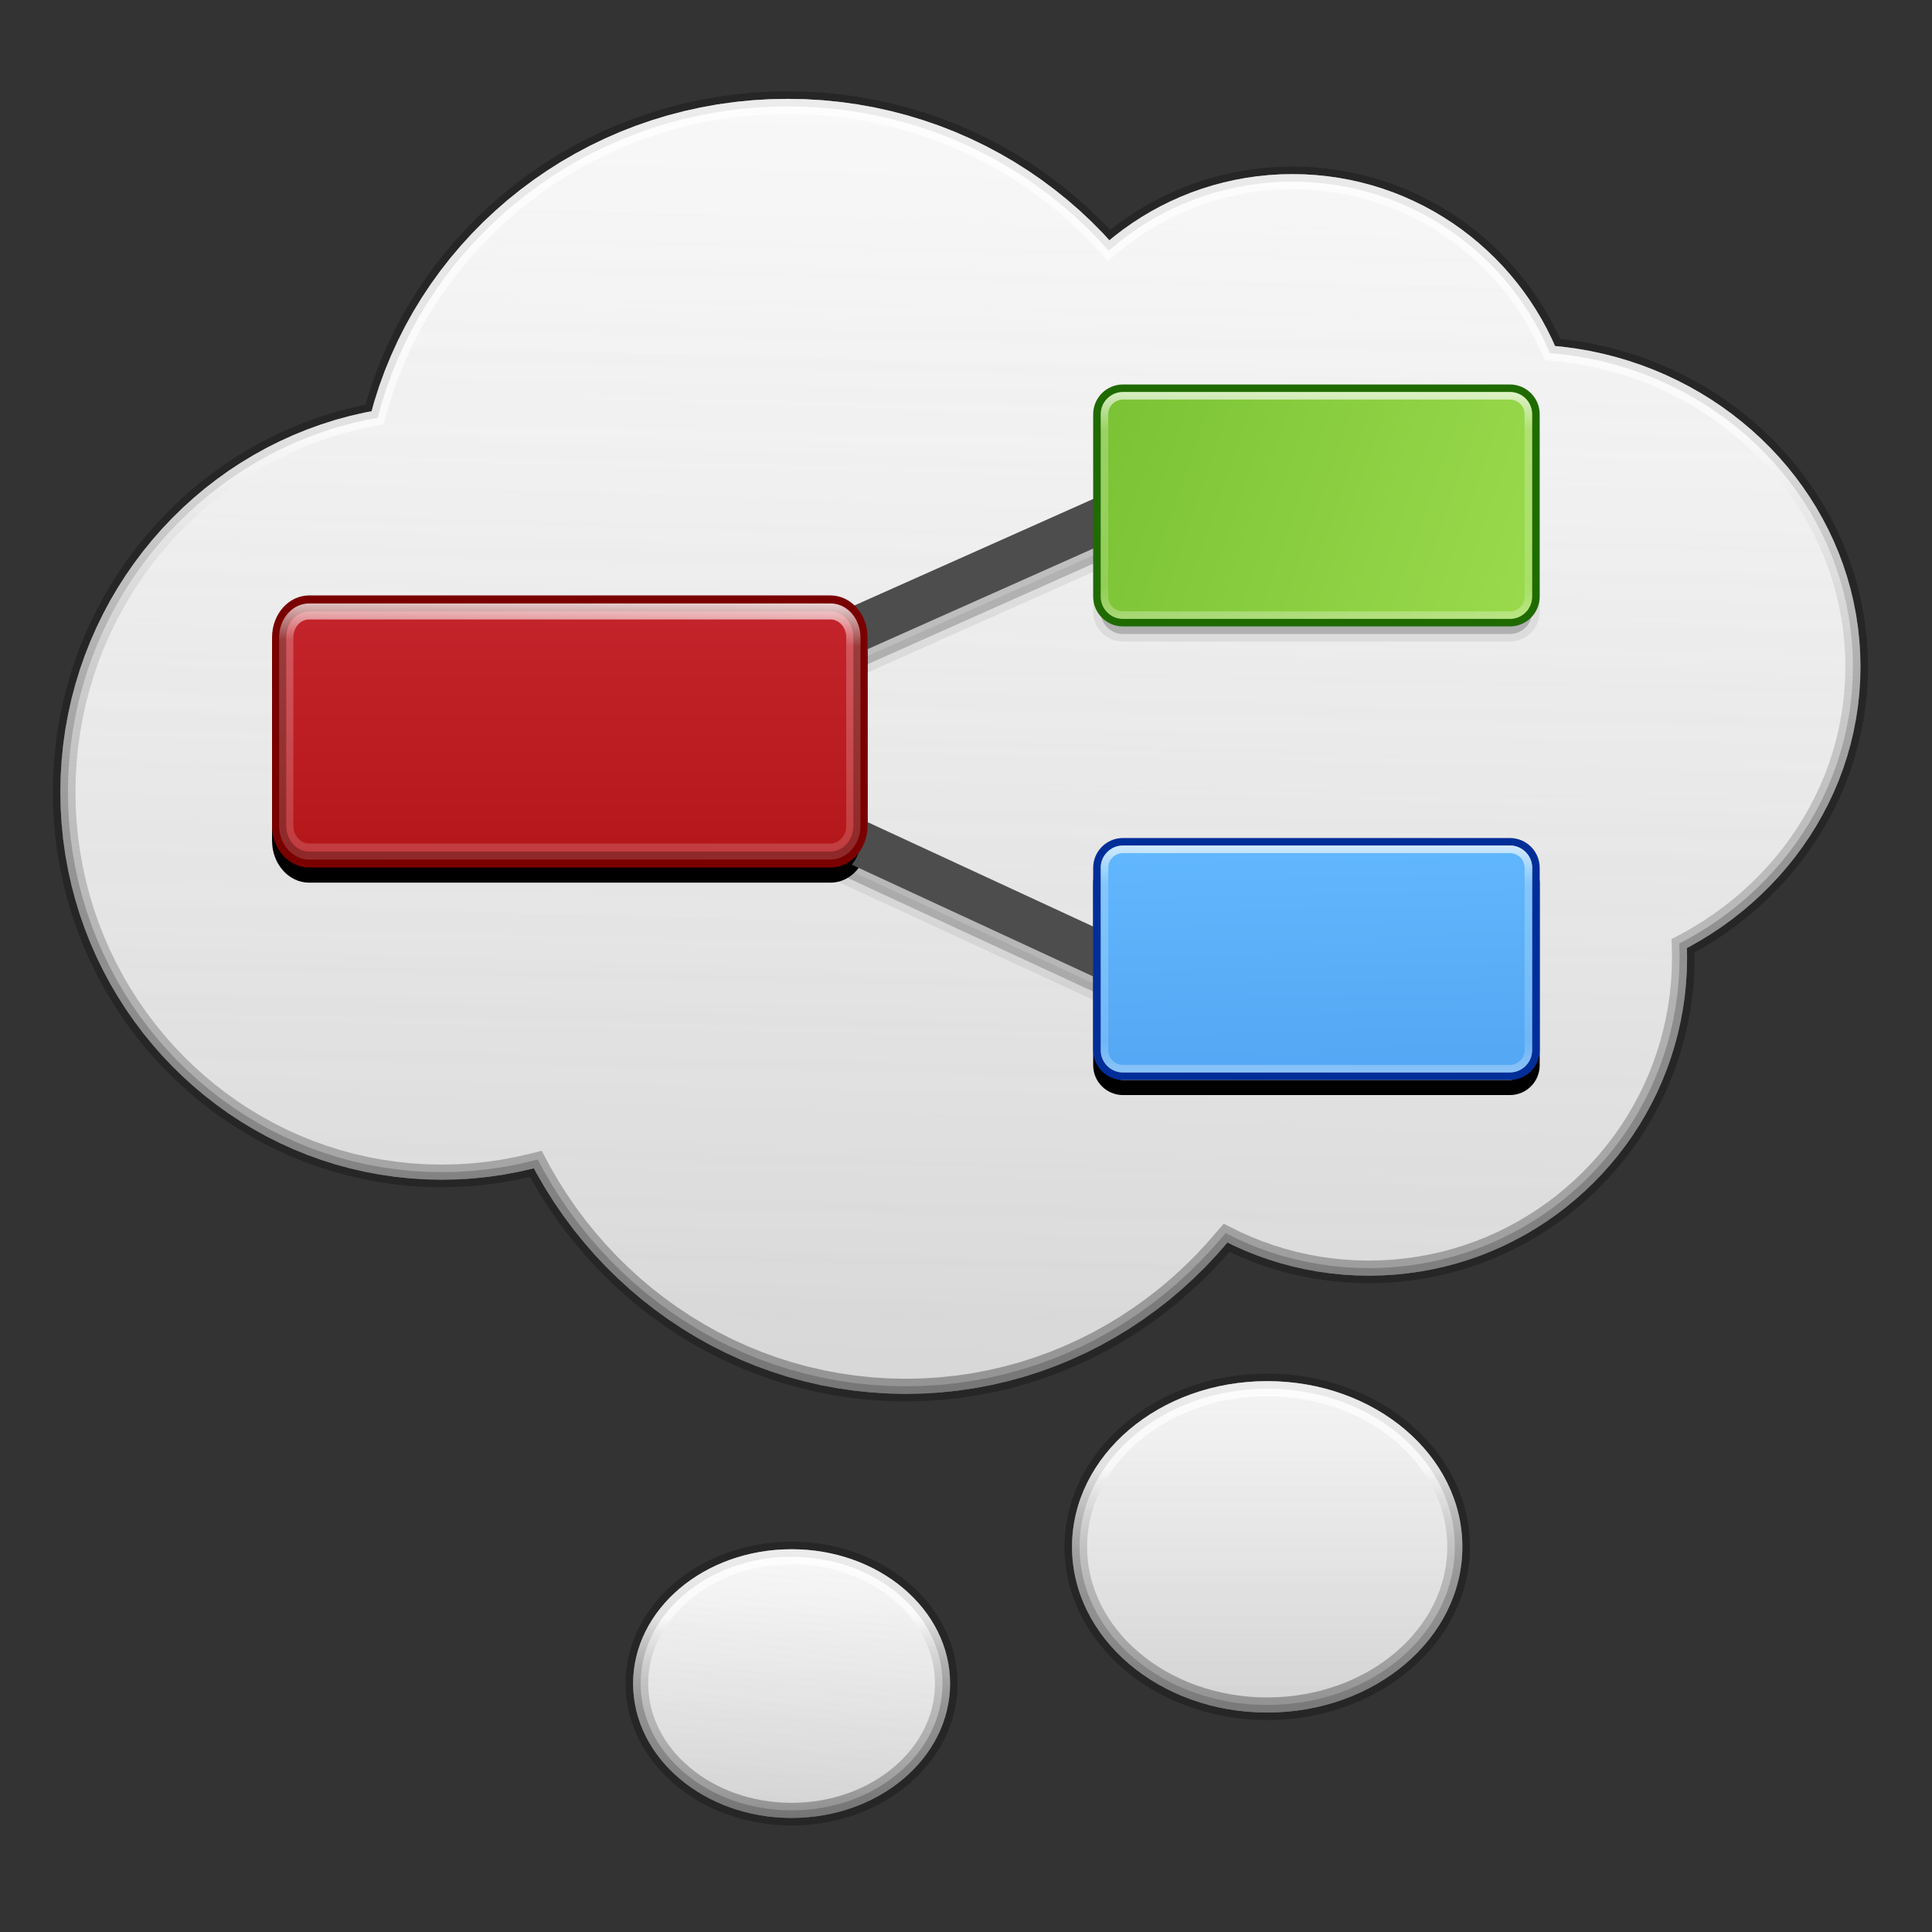 <?xml version="1.0" encoding="UTF-8" standalone="no"?>
<svg
   xmlns:dc="http://purl.org/dc/elements/1.1/"
   xmlns:cc="http://creativecommons.org/ns#"
   xmlns:rdf="http://www.w3.org/1999/02/22-rdf-syntax-ns#"
   xmlns:svg="http://www.w3.org/2000/svg"
   xmlns="http://www.w3.org/2000/svg"
   xmlns:xlink="http://www.w3.org/1999/xlink"
   xmlns:sodipodi="http://sodipodi.sourceforge.net/DTD/sodipodi-0.dtd"
   xmlns:inkscape="http://www.inkscape.org/namespaces/inkscape"
   inkscape:version="1.0 (4035a4fb49, 2020-05-01)"
   sodipodi:docname="com.github.phase1geo.minder.svg"
   id="svg143"
   height="128"
   width="128"
   viewBox="0 0 640 640"
   preserveAspectRatio="xMidYMid meet"
   version="1.1">
  <rect x="0" y="0" width="640" height="640" fill="#333333" stroke="none"/>
  <sodipodi:namedview
     inkscape:document-rotation="0"
     inkscape:snap-page="true"
     inkscape:guide-bbox="true"
     showguides="true"
     inkscape:current-layer="layer1"
     inkscape:window-maximized="1"
     inkscape:window-y="30"
     inkscape:window-x="0"
     inkscape:cy="11.520042"
     inkscape:cx="-14.543531"
     inkscape:zoom="5.6568545"
     showgrid="true"
     id="namedview145"
     inkscape:window-height="1377"
     inkscape:window-width="2560"
     inkscape:pageshadow="2"
     inkscape:pageopacity="0"
     guidetolerance="10"
     gridtolerance="10"
     objecttolerance="10"
     borderopacity="1"
     bordercolor="#666666"
     pagecolor="#ffffff">
    <sodipodi:guide
       inkscape:locked="false"
       id="guide1636"
       orientation="0,1"
       position="266.356,35" />
    <inkscape:grid
       id="grid1638"
       type="xygrid" />
    <sodipodi:guide
       inkscape:locked="false"
       id="guide1640"
       orientation="0,1"
       position="263.287,610" />
  </sodipodi:namedview>
  <defs
     id="defs15">
    <linearGradient
       id="linearGradient1735">
      <stop
         offset="0"
         style="stop-color:#ffffff;stop-opacity:1"
         id="stop1727" />
      <stop
         offset="0.191"
         style="stop-color:#ffffff;stop-opacity:0.235"
         id="stop1729" />
      <stop
         offset=".951"
         style="stop-color:#ffffff;stop-opacity:0.157"
         id="stop1731" />
      <stop
         offset="1"
         style="stop-color:#ffffff;stop-opacity:0.392"
         id="stop1733" />
    </linearGradient>
    <linearGradient
       id="linearGradient1649">
      <stop
         offset="0"
         style="stop-color:#ffffff;stop-opacity:1"
         id="stop1641" />
      <stop
         offset="0.235"
         style="stop-color:#ffffff;stop-opacity:0.235"
         id="stop1643" />
      <stop
         offset="0.824"
         style="stop-color:#ffffff;stop-opacity:0.157"
         id="stop1645" />
      <stop
         offset="1"
         style="stop-color:#ffffff;stop-opacity:0.392"
         id="stop1647" />
    </linearGradient>
    <linearGradient
       id="linearGradient1582">
      <stop
         offset="0"
         style="stop-color:#ffffff;stop-opacity:1"
         id="stop1574" />
      <stop
         offset="0.421"
         style="stop-color:#ffffff;stop-opacity:0.235"
         id="stop1576" />
      <stop
         offset="0.632"
         style="stop-color:#ffffff;stop-opacity:0.157"
         id="stop1578" />
      <stop
         offset="1"
         style="stop-color:#ffffff;stop-opacity:0.392"
         id="stop1580" />
    </linearGradient>
    <linearGradient
       id="linearGradient1546">
      <stop
         offset="0"
         style="stop-color:#ffffff;stop-opacity:1"
         id="stop1538" />
      <stop
         offset="0.5"
         style="stop-color:#ffffff;stop-opacity:0.235"
         id="stop1540" />
      <stop
         offset="0.667"
         style="stop-color:#ffffff;stop-opacity:0.157"
         id="stop1542" />
      <stop
         offset="1"
         style="stop-color:#ffffff;stop-opacity:0.392"
         id="stop1544" />
    </linearGradient>
    <linearGradient
       id="linearGradient1469"
       inkscape:collect="always">
      <stop
         id="stop1465"
         offset="0"
         style="stop-color:#fafafa;stop-opacity:1;" />
      <stop
         id="stop1467"
         offset="1"
         style="stop-color:#d4d4d4;stop-opacity:1" />
    </linearGradient>
    <linearGradient
       y2="461.73"
       x2="318.15"
       y1="32.75"
       x1="318.15"
       gradientUnits="userSpaceOnUse"
       id="linearGradient1451"
       spreadMethod="pad">
      <stop
         id="stop1447"
         offset="0%"
         style="stop-color:#b4b4b4;stop-opacity:0.2" />
      <stop
         id="stop1449"
         offset="100%"
         style="stop-color:#fcfcfc;stop-opacity:0" />
    </linearGradient>
    <linearGradient
       id="linearGradient1022"
       inkscape:collect="always">
      <stop
         id="stop1018"
         offset="0"
         style="stop-color:#c6262e;stop-opacity:1;" />
      <stop
         id="stop1020"
         offset="1"
         style="stop-color:#a10705;stop-opacity:1" />
    </linearGradient>
    <linearGradient
       inkscape:collect="always"
       id="linearGradient1016">
      <stop
         style="stop-color:#9bdb4d;stop-opacity:1"
         offset="0"
         id="stop1012" />
      <stop
         style="stop-color:#3a9104;stop-opacity:1"
         offset="1"
         id="stop1014" />
    </linearGradient>
    <linearGradient
       id="linearGradient1006"
       inkscape:collect="always">
      <stop
         id="stop1002"
         offset="0"
         style="stop-color:#64baff;stop-opacity:1;" />
      <stop
         style="stop-color:#3e8de3;stop-opacity:1;"
         offset="1"
         id="stop1010" />
    </linearGradient>
    <linearGradient
       id="linearGradient996"
       inkscape:collect="always">
      <stop
         id="stop992"
         offset="0"
         style="stop-color:#68b723;stop-opacity:1;" />
      <stop
         id="stop994"
         offset="1"
         style="stop-color:#3a9104;stop-opacity:1" />
    </linearGradient>
    <linearGradient
       spreadMethod="pad"
       id="linearGradient1552"
       gradientUnits="userSpaceOnUse"
       x1="318.15"
       y1="32.75"
       x2="318.15"
       y2="461.73">
      <stop
         style="stop-color:#d4d4d4;stop-opacity:1"
         offset="0%"
         id="stop1548" />
      <stop
         style="stop-color:#fafafa;stop-opacity:1"
         offset="100%"
         id="stop1550" />
    </linearGradient>
    <linearGradient
       id="gradientc33HQh27aZ"
       gradientUnits="userSpaceOnUse"
       x1="318.15"
       y1="32.75"
       x2="318.15"
       y2="461.73"
       xlink:href="#linearGradient1537">
      <stop
         style="stop-color: #ffffff;stop-opacity: 1"
         offset="0%"
         id="stop1543" />
      <stop
         style="stop-color: #e0e0e0;stop-opacity: 1"
         offset="100%"
         id="stop1545" />
    </linearGradient>
    <linearGradient
       spreadMethod="pad"
       id="linearGradient1537"
       gradientUnits="userSpaceOnUse"
       x1="318.15"
       y1="32.75"
       x2="318.15"
       y2="461.73">
      <stop
         style="stop-color:#c9c9c9;stop-opacity:0"
         offset="0%"
         id="stop1533" />
      <stop
         style="stop-color: #e0e0e0;stop-opacity: 1"
         offset="100%"
         id="stop1535" />
    </linearGradient>
    <linearGradient
       spreadMethod="pad"
       id="linearGradient1531"
       gradientUnits="userSpaceOnUse"
       x1="318.15"
       y1="32.75"
       x2="318.15"
       y2="461.73">
      <stop
         style="stop-color:#c9c9c9;stop-opacity:0"
         offset="0%"
         id="stop1527" />
      <stop
         style="stop-color: #e0e0e0;stop-opacity: 1"
         offset="100%"
         id="stop1529" />
    </linearGradient>
    <linearGradient
       spreadMethod="pad"
       id="linearGradient1525"
       gradientUnits="userSpaceOnUse"
       x1="318.15"
       y1="32.75"
       x2="318.15"
       y2="461.73">
      <stop
         style="stop-color:#b4b4b4;stop-opacity:0.827"
         offset="0%"
         id="stop1521" />
      <stop
         style="stop-color: #e0e0e0;stop-opacity: 1"
         offset="100%"
         id="stop1523" />
    </linearGradient>
    <linearGradient
       spreadMethod="pad"
       id="linearGradient1519"
       gradientUnits="userSpaceOnUse"
       x1="318.15"
       y1="32.75"
       x2="318.15"
       y2="461.73">
      <stop
         style="stop-color:#b5b5b5;stop-opacity:0.827"
         offset="0%"
         id="stop1515" />
      <stop
         style="stop-color: #e0e0e0;stop-opacity: 1"
         offset="100%"
         id="stop1517" />
    </linearGradient>
    <linearGradient
       spreadMethod="pad"
       id="linearGradient1513"
       gradientUnits="userSpaceOnUse"
       x1="318.15"
       y1="32.75"
       x2="318.15"
       y2="461.73">
      <stop
         style="stop-color:#ffffff;stop-opacity:0.827"
         offset="0%"
         id="stop1509" />
      <stop
         style="stop-color: #e0e0e0;stop-opacity: 1"
         offset="100%"
         id="stop1511" />
    </linearGradient>
    <linearGradient
       spreadMethod="pad"
       id="linearGradient1507"
       gradientUnits="userSpaceOnUse"
       x1="318.15"
       y1="32.75"
       x2="318.15"
       y2="461.73">
      <stop
         style="stop-color:#c00000;stop-opacity:0"
         offset="0%"
         id="stop1503" />
      <stop
         style="stop-color: #e0e0e0;stop-opacity: 1"
         offset="100%"
         id="stop1505" />
    </linearGradient>
    <linearGradient
       spreadMethod="pad"
       id="linearGradient1501"
       gradientUnits="userSpaceOnUse"
       x1="318.15"
       y1="32.75"
       x2="318.15"
       y2="461.73">
      <stop
         style="stop-color:#c00000;stop-opacity:0"
         offset="0%"
         id="stop1497" />
      <stop
         style="stop-color: #e0e0e0;stop-opacity: 1"
         offset="100%"
         id="stop1499" />
    </linearGradient>
    <linearGradient
       spreadMethod="pad"
       id="linearGradient1495"
       gradientUnits="userSpaceOnUse"
       x1="318.15"
       y1="32.75"
       x2="318.15"
       y2="461.73">
      <stop
         style="stop-color:#c9c9c9;stop-opacity:0"
         offset="0%"
         id="stop1491" />
      <stop
         style="stop-color: #e0e0e0;stop-opacity: 1"
         offset="100%"
         id="stop1493" />
    </linearGradient>
    <linearGradient
       spreadMethod="pad"
       id="linearGradient1489"
       gradientUnits="userSpaceOnUse"
       x1="318.15"
       y1="32.75"
       x2="318.15"
       y2="461.73">
      <stop
         style="stop-color:#c9c9c9;stop-opacity:0"
         offset="0%"
         id="stop1485" />
      <stop
         style="stop-color: #e0e0e0;stop-opacity: 1"
         offset="100%"
         id="stop1487" />
    </linearGradient>
    <linearGradient
       spreadMethod="pad"
       id="linearGradient1483"
       gradientUnits="userSpaceOnUse"
       x1="318.15"
       y1="32.75"
       x2="318.15"
       y2="461.73">
      <stop
         style="stop-color:#c9c9c9;stop-opacity:0"
         offset="0%"
         id="stop1479" />
      <stop
         style="stop-color: #e0e0e0;stop-opacity: 1"
         offset="100%"
         id="stop1481" />
    </linearGradient>
    <linearGradient
       id="linearGradient1477"
       gradientUnits="userSpaceOnUse"
       x1="318.15"
       y1="32.75"
       x2="318.15"
       y2="461.73">
      <stop
         style="stop-color:#c9c9c9;stop-opacity:0"
         offset="0%"
         id="stop1473" />
      <stop
         style="stop-color: #e0e0e0;stop-opacity: 1"
         offset="100%"
         id="stop1475" />
    </linearGradient>
    <path
       id="b16bjkfelL"
       d="M272.58 33.21L278.33 33.78L284.01 34.57L289.61 35.58L295.14 36.8L300.58 38.22L305.94 39.85L311.2 41.67L316.37 43.69L321.43 45.9L326.39 48.29L331.24 50.87L335.97 53.61L340.58 56.53L345.07 59.62L349.43 62.87L353.65 66.27L357.74 69.83L361.68 73.53L365.48 77.38L367.5 79.6L369.17 78.22L372.07 76L375.06 73.9L378.13 71.91L381.28 70.03L384.51 68.28L387.81 66.65L391.19 65.14L394.63 63.76L398.13 62.52L401.7 61.41L405.32 60.44L409 59.61L412.73 58.92L416.51 58.38L420.34 57.99L424.21 57.75L428.12 57.68L432.03 57.75L435.9 57.99L439.73 58.38L443.51 58.92L447.25 59.61L450.93 60.44L454.55 61.41L458.12 62.52L461.62 63.76L465.06 65.14L468.43 66.65L471.74 68.28L474.96 70.03L478.11 71.91L481.19 73.9L484.17 76L487.08 78.22L489.89 80.54L492.61 82.97L495.24 85.49L497.77 88.12L500.19 90.84L502.51 93.65L504.73 96.56L506.83 99.55L508.82 102.62L510.7 105.77L512.45 109L514.08 112.3L515.12 114.62L517.85 114.89L522.32 115.49L526.73 116.26L531.08 117.2L535.36 118.29L539.57 119.54L543.71 120.94L547.78 122.49L551.76 124.18L555.66 126.02L559.48 127.99L563.2 130.1L566.83 132.34L570.36 134.7L573.79 137.19L577.11 139.81L580.33 142.53L583.43 145.38L586.42 148.33L589.29 151.39L592.03 154.55L594.65 157.82L597.13 161.18L599.48 164.63L601.7 168.18L603.77 171.81L605.7 175.52L607.48 179.31L609.11 183.18L610.58 187.12L611.89 191.13L613.04 195.21L614.02 199.35L614.83 203.54L615.47 207.8L615.93 212.1L616.21 216.45L616.3 220.85L616.21 225.25L615.93 229.6L615.47 233.91L614.83 238.16L614.02 242.35L613.04 246.49L611.89 250.57L610.58 254.58L609.11 258.52L607.48 262.39L605.7 266.18L603.77 269.89L601.7 273.52L599.48 277.07L597.13 280.52L594.65 283.88L592.03 287.15L589.29 290.31L586.42 293.37L583.43 296.32L580.33 299.17L577.11 301.9L573.79 304.51L570.36 307L566.83 309.36L563.2 311.6L559.48 313.71L558.8 314.06L558.87 317.17L558.78 321.51L558.52 325.81L558.09 330.06L557.49 334.26L556.72 338.4L555.8 342.49L554.72 346.51L553.49 350.47L552.11 354.36L550.58 358.18L548.91 361.93L547.09 365.59L545.15 369.18L543.07 372.68L540.86 376.09L538.52 379.41L536.06 382.63L533.48 385.75L530.79 388.77L527.98 391.69L525.06 394.5L522.04 397.19L518.92 399.77L515.7 402.23L512.38 404.56L508.97 406.77L505.47 408.86L501.88 410.8L498.22 412.62L494.47 414.29L490.65 415.82L486.76 417.2L482.8 418.43L478.78 419.51L474.69 420.43L470.55 421.2L466.35 421.79L462.1 422.23L457.8 422.49L453.46 422.58L449.12 422.49L444.82 422.23L440.57 421.79L436.37 421.2L432.23 420.43L428.14 419.51L424.12 418.43L420.16 417.2L416.27 415.82L412.45 414.29L408.7 412.62L406.61 411.58L403.12 415.59L399.38 419.57L395.49 423.4L391.46 427.08L387.3 430.6L383 433.95L378.58 437.14L374.04 440.16L369.37 443L364.59 445.66L359.71 448.13L354.72 450.41L349.62 452.5L344.44 454.39L339.16 456.07L333.79 457.54L328.35 458.8L322.82 459.84L317.23 460.66L311.56 461.25L305.83 461.61L300.05 461.73L294.26 461.61L288.53 461.25L282.87 460.66L277.27 459.84L271.75 458.8L266.3 457.54L260.93 456.07L255.66 454.39L250.47 452.5L245.38 450.41L240.39 448.13L235.5 445.66L230.72 443L226.06 440.16L221.51 437.14L217.09 433.95L212.79 430.6L208.63 427.08L204.6 423.4L200.71 419.57L196.97 415.59L193.38 411.46L189.94 407.2L186.67 402.8L183.55 398.27L180.61 393.61L177.83 388.84L176.86 387.01L176.7 387.05L171.8 388.17L166.83 389.1L161.8 389.83L156.7 390.36L151.55 390.68L146.35 390.78L141.14 390.68L135.99 390.36L130.9 389.83L125.86 389.1L120.9 388.17L116 387.05L111.18 385.74L106.43 384.23L101.76 382.55L97.19 380.69L92.7 378.65L88.3 376.44L84.01 374.07L79.81 371.54L75.72 368.85L71.75 366L67.88 363L64.14 359.86L60.52 356.58L57.02 353.16L53.66 349.61L50.43 345.93L47.34 342.13L44.39 338.2L41.59 334.16L38.94 330.01L36.44 325.75L34.11 321.38L31.94 316.92L29.93 312.36L28.1 307.7L26.44 302.96L24.97 298.14L23.67 293.24L22.57 288.26L21.65 283.22L20.93 278.1L20.42 272.93L20.1 267.69L20 262.4L20.1 257.12L20.42 251.88L20.93 246.71L21.65 241.59L22.57 236.55L23.67 231.57L24.97 226.67L26.44 221.85L28.1 217.11L29.93 212.45L31.94 207.89L34.11 203.43L36.44 199.06L38.94 194.8L41.59 190.65L44.39 186.61L47.34 182.68L50.43 178.88L53.66 175.2L57.02 171.65L60.52 168.23L64.14 164.95L67.88 161.8L71.75 158.81L75.72 155.96L79.81 153.27L84.01 150.74L88.3 148.36L92.7 146.16L97.19 144.12L101.76 142.26L106.43 140.58L111.18 139.07L116 137.76L120.9 136.64L123.1 136.23L123.93 133.19L125.6 127.96L127.47 122.82L129.54 117.78L131.8 112.84L134.25 107.99L136.88 103.26L139.7 98.64L142.69 94.14L145.85 89.76L149.17 85.5L152.66 81.38L156.31 77.38L160.1 73.53L164.05 69.83L168.13 66.27L172.36 62.87L176.72 59.62L181.21 56.53L185.82 53.61L190.55 50.87L195.4 48.29L200.36 45.9L205.42 43.69L210.59 41.67L215.85 39.85L221.21 38.22L226.65 36.8L232.18 35.58L237.78 34.57L243.46 33.78L249.21 33.21L255.02 32.86L260.89 32.75L266.77 32.86L272.58 33.21Z" />
    <linearGradient
       xlink:href="#linearGradient1537"
       y2="461.73"
       x2="318.15"
       y1="32.75"
       x1="318.15"
       gradientUnits="userSpaceOnUse"
       id="gradientc33HQh27aZ-4">
      <stop
         id="stop3"
         offset="0%"
         style="stop-color: #ffffff;stop-opacity: 1" />
      <stop
         id="stop5"
         offset="100%"
         style="stop-color: #e0e0e0;stop-opacity: 1" />
    </linearGradient>
    <path
       id="k1z5szEyZ7"
       d="M452.91 509.7C452.91 536.18 429.29 557.68 400.21 557.68C371.12 557.68 347.5 536.18 347.5 509.7C347.5 483.23 371.12 461.73 400.21 461.73C429.29 461.73 452.91 483.23 452.91 509.7Z" />
    <path
       id="i1dWBxciv4"
       d="M296.53 555.3C296.53 576.55 278.65 593.81 256.63 593.81C234.6 593.81 216.72 576.55 216.72 555.3C216.72 534.04 234.6 516.78 256.63 516.78C278.65 516.78 296.53 534.04 296.53 555.3Z" />
    <path
       id="a3sduYxIbo"
       d="M361.39 170.92L327.54 198.07L296.53 222.95" />
    <path
       id="b1Uu1ewGb"
       d="M490.72 139.23C494.82 139.23 498.14 142.55 498.14 146.65C498.14 160.3 498.14 193.83 498.14 207.48C498.14 211.58 494.82 214.9 490.72 214.9C463.42 214.9 388.95 214.9 361.65 214.9C357.55 214.9 354.22 211.58 354.22 207.48C354.22 193.83 354.22 160.3 354.22 146.65C354.22 142.55 357.55 139.23 361.65 139.23C388.95 139.23 463.42 139.23 490.72 139.23Z" />
    <path
       id="b4EML11Oyk"
       d="M361.39 333.62L327.54 306.47L296.53 281.59" />
    <path
       id="b24bcEG6b5"
       d="M297.34 214.9C302.86 214.9 307.34 219.38 307.34 224.9C307.34 238.04 307.34 267.45 307.34 280.58C307.34 286.1 302.86 290.58 297.34 290.58C260.55 290.58 160.2 290.58 123.42 290.58C117.9 290.58 113.42 286.1 113.42 280.58C113.42 267.45 113.42 238.04 113.42 224.9C113.42 219.38 117.9 214.9 123.42 214.9C160.2 214.9 260.55 214.9 297.34 214.9Z" />
    <path
       id="d4HHCachsN"
       d="M490.72 290.58C494.82 290.58 498.14 293.9 498.14 298C498.14 311.65 498.14 345.18 498.14 358.83C498.14 362.93 494.82 366.26 490.72 366.26C463.42 366.26 388.95 366.26 361.65 366.26C357.55 366.26 354.22 362.93 354.22 358.83C354.22 345.18 354.22 311.65 354.22 298C354.22 293.9 357.55 290.58 361.65 290.58C388.95 290.58 463.42 290.58 490.72 290.58Z" />
    <linearGradient
       y2="461.73"
       x2="318.15"
       y1="32.75"
       x1="318.15"
       gradientUnits="userSpaceOnUse"
       id="linearGradient1457"
       xlink:href="#gradientc33HQh27aZ-4"
       inkscape:collect="always" />
    <mask
       id="mask1453"
       maskUnits="userSpaceOnUse">
      <use
         xlink:href="#b16bjkfelL"
         id="use1455"
         style="opacity:1;fill:url(#linearGradient1457);stroke-width:1"
         x="0"
         y="0"
         width="100%"
         height="100%" />
    </mask>
    <linearGradient
       y2="50"
       x2="340"
       y1="525"
       x1="330"
       gradientUnits="userSpaceOnUse"
       id="linearGradient1541"
       xlink:href="#linearGradient1451"
       inkscape:collect="always" />
    <mask
       id="mask1558"
       maskUnits="userSpaceOnUse">
      <use
         height="100%"
         width="100%"
         y="0"
         x="0"
         style="opacity:1;fill:#e0e0e0;fill-opacity:1;stroke:none;stroke-width:10;stroke-miterlimit:4;stroke-dasharray:none;stroke-opacity:0.745"
         id="use1560"
         xlink:href="#k1z5szEyZ7" />
    </mask>
    <linearGradient
       gradientUnits="userSpaceOnUse"
       y2="280.749"
       x2="440.349"
       y1="396.601"
       x1="440.349"
       id="linearGradient998"
       xlink:href="#linearGradient996"
       inkscape:collect="always" />
    <linearGradient
       y2="206.353"
       x2="37.944"
       y1="366.353"
       x1="502.944"
       gradientUnits="userSpaceOnUse"
       id="linearGradient1000"
       xlink:href="#linearGradient1016"
       inkscape:collect="always" />
    <linearGradient
       gradientUnits="userSpaceOnUse"
       y2="492.062"
       x2="435.312"
       y1="275.469"
       x1="430.275"
       id="linearGradient1008"
       xlink:href="#linearGradient1006"
       inkscape:collect="always" />
    <linearGradient
       gradientUnits="userSpaceOnUse"
       y2="379.862"
       x2="216.747"
       y1="205.983"
       x1="216.747"
       id="linearGradient1024"
       xlink:href="#linearGradient1022"
       inkscape:collect="always" />
    <linearGradient
       gradientTransform="matrix(2.73,0,0,2.73,-1.514,920.349)"
       gradientUnits="userSpaceOnUse"
       xlink:href="#linearGradient3924"
       id="linearGradient4136"
       y2="43"
       x2="24"
       y1="5"
       x1="24" />
    <linearGradient
       id="linearGradient3924">
      <stop
         offset="0"
         style="stop-color:#ffffff;stop-opacity:1"
         id="stop3926" />
      <stop
         offset="0.063"
         style="stop-color:#ffffff;stop-opacity:0.235"
         id="stop3928" />
      <stop
         offset="0.951"
         style="stop-color:#ffffff;stop-opacity:0.157"
         id="stop3930" />
      <stop
         offset="1"
         style="stop-color:#ffffff;stop-opacity:0.392"
         id="stop3932" />
    </linearGradient>
    <radialGradient
       gradientTransform="matrix(0,24.14,-29.636,0,484.283,716.053)"
       gradientUnits="userSpaceOnUse"
       xlink:href="#linearGradient2867-449-88-871-390-598-476-591-434-148-57-177-8-3-3-6-4-8-8-8-5-7-8"
       id="radialGradient3936-3"
       fy="9.957"
       fx="7.118"
       r="8.933"
       cy="9.957"
       cx="7.118" />
    <linearGradient
       id="linearGradient2867-449-88-871-390-598-476-591-434-148-57-177-8-3-3-6-4-8-8-8-5-7-8">
      <stop
         offset="0"
         style="stop-color:#404648;stop-opacity:1"
         id="stop3750-1-0-7-6-6-1-3-9-3-9-2" />
      <stop
         offset="1"
         style="stop-color:#0c1011;stop-opacity:1"
         id="stop3754-1-8-5-2-7-6-7-1-9-1-0" />
    </linearGradient>
    <radialGradient
       gradientTransform="matrix(2.004,0,0,1.4,27.988,-17.4)"
       gradientUnits="userSpaceOnUse"
       xlink:href="#linearGradient3688-166-749-5"
       id="radialGradient4093"
       fy="43.5"
       fx="4.993"
       r="2.5"
       cy="43.5"
       cx="4.993" />
    <linearGradient
       id="linearGradient3688-166-749-5">
      <stop
         offset="0"
         style="stop-color:#181818;stop-opacity:1"
         id="stop2883-0" />
      <stop
         offset="1"
         style="stop-color:#181818;stop-opacity:0"
         id="stop2885-5" />
    </linearGradient>
    <radialGradient
       gradientTransform="matrix(2.004,0,0,1.4,-20.012,-104.4)"
       gradientUnits="userSpaceOnUse"
       xlink:href="#linearGradient3688-166-749-5"
       id="radialGradient4095"
       fy="43.5"
       fx="4.993"
       r="2.5"
       cy="43.5"
       cx="4.993" />
    <linearGradient
       gradientUnits="userSpaceOnUse"
       xlink:href="#linearGradient3702-501-757-0"
       id="linearGradient4097"
       y2="39.999"
       x2="25.058"
       y1="47.028"
       x1="25.058" />
    <linearGradient
       id="linearGradient3702-501-757-0">
      <stop
         offset="0"
         style="stop-color:#181818;stop-opacity:0"
         id="stop2895-0" />
      <stop
         offset="0.5"
         style="stop-color:#181818;stop-opacity:1"
         id="stop2897-2" />
      <stop
         offset="1"
         style="stop-color:#181818;stop-opacity:0"
         id="stop2899-6" />
    </linearGradient>
    <radialGradient
       gradientTransform="matrix(1.556,0,0,0.17,70.27,1020.993)"
       gradientUnits="userSpaceOnUse"
       xlink:href="#linearGradient3811"
       id="radialGradient4111"
       fy="93.468"
       fx="-4.029"
       r="35.338"
       cy="93.468"
       cx="-4.029" />
    <linearGradient
       id="linearGradient3811">
      <stop
         offset="0"
         style="stop-color:#000000;stop-opacity:1"
         id="stop3813" />
      <stop
         offset="1"
         style="stop-color:#000000;stop-opacity:0"
         id="stop3815" />
    </linearGradient>
    <linearGradient
       id="linearGradient918">
      <stop
         style="stop-color:#cd9ef7;stop-opacity:1"
         offset="0"
         id="stop914" />
      <stop
         style="stop-color:#a56de2;stop-opacity:1"
         offset="1"
         id="stop916" />
    </linearGradient>
    <linearGradient
       id="linearGradient4223">
      <stop
         offset="0"
         style="stop-color:#ffffff;stop-opacity:0"
         id="stop4225" />
      <stop
         offset="0.372"
         style="stop-color:#ffffff;stop-opacity:0.127"
         id="stop4229" />
      <stop
         id="stop4231"
         style="stop-color:#ffffff;stop-opacity:0.273"
         offset="0.597" />
      <stop
         id="stop4233"
         style="stop-color:#ffffff;stop-opacity:1"
         offset="0.637" />
      <stop
         offset="0.771"
         style="stop-color:#ffffff;stop-opacity:0.229"
         id="stop4235" />
      <stop
         offset="1"
         style="stop-color:#ffffff;stop-opacity:0"
         id="stop4237" />
    </linearGradient>
    <linearGradient
       id="linearGradient4335">
      <stop
         style="stop-color:#ffffff;stop-opacity:1;"
         offset="0"
         id="stop4337" />
      <stop
         style="stop-color:#ffffff;stop-opacity:0;"
         offset="1"
         id="stop4339" />
    </linearGradient>
    <linearGradient
       x1="71.204"
       y1="15.369"
       x2="71.204"
       y2="40.496"
       id="linearGradient3549"
       xlink:href="#linearGradient4806-2-9"
       gradientUnits="userSpaceOnUse"
       gradientTransform="matrix(4.353,0,0,4.353,-250.212,862.296)" />
    <linearGradient
       id="linearGradient4806-2-9">
      <stop
         id="stop4808-4-5"
         style="stop-color:#ffffff;stop-opacity:1"
         offset="0" />
      <stop
         id="stop4810-0-5"
         style="stop-color:#ffffff;stop-opacity:0.235"
         offset="0.424" />
      <stop
         id="stop4812-8-4"
         style="stop-color:#ffffff;stop-opacity:0.157"
         offset="0.821" />
      <stop
         id="stop4814-0-5"
         style="stop-color:#ffffff;stop-opacity:0.392"
         offset="1" />
    </linearGradient>
    <radialGradient
       cx="99.189"
       cy="185.297"
       r="62.769"
       fx="99.189"
       fy="185.297"
       id="radialGradient3300"
       xlink:href="#linearGradient3811"
       gradientUnits="userSpaceOnUse"
       gradientTransform="matrix(0.382,7.5555777e-8,-1.8372241e-8,0.112,-5.925,100.334)" />
    <radialGradient
       cx="99.189"
       cy="185.297"
       r="62.769"
       fx="99.189"
       fy="185.297"
       id="radialGradient4192"
       xlink:href="#linearGradient3811"
       gradientUnits="userSpaceOnUse"
       gradientTransform="matrix(0.255,5.3967361e-8,-1.2248161e-8,0.08,6.716,108.239)" />
    <linearGradient
       x1="3.5"
       y1="23"
       x2="47.5"
       y2="23"
       id="linearGradient4362"
       xlink:href="#linearGradient4804"
       gradientUnits="userSpaceOnUse"
       gradientTransform="matrix(0,2.411,2.411,0,8.699,921.346)" />
    <linearGradient
       id="linearGradient4804">
      <stop
         id="stop4806"
         style="stop-color:#ffffff;stop-opacity:0"
         offset="0" />
      <stop
         offset="0.2"
         style="stop-color:#ffffff;stop-opacity:0.176"
         id="stop4239" />
      <stop
         offset="0.324"
         style="stop-color:#ffffff;stop-opacity:0.851;"
         id="stop4808" />
      <stop
         id="stop4812"
         style="stop-color:#ffffff;stop-opacity:0.127"
         offset="0.457" />
      <stop
         offset="0.77"
         style="stop-color:#ffffff;stop-opacity:0.137"
         id="stop4818" />
      <stop
         offset="0.84"
         style="stop-color:#ffffff;stop-opacity:1"
         id="stop4816" />
      <stop
         id="stop4810"
         style="stop-color:#ffffff;stop-opacity:0"
         offset="1" />
    </linearGradient>
    <linearGradient
       x1="47.1"
       y1="27.262"
       x2="4.287"
       y2="27.243"
       id="linearGradient4355"
       xlink:href="#linearGradient4820"
       gradientUnits="userSpaceOnUse"
       gradientTransform="matrix(1.705,1.705,-1.705,1.705,59.891,900.144)" />
    <linearGradient
       id="linearGradient4820">
      <stop
         offset="0"
         style="stop-color:#ffffff;stop-opacity:0"
         id="stop4822" />
      <stop
         id="stop4219"
         style="stop-color:#ffffff;stop-opacity:0.122"
         offset="0.047" />
      <stop
         id="stop4824"
         style="stop-color:#ffffff;stop-opacity:0.851;"
         offset="0.134" />
      <stop
         offset="0.235"
         style="stop-color:#ffffff;stop-opacity:0"
         id="stop4217" />
      <stop
         offset="0.363"
         style="stop-color:#ffffff;stop-opacity:0.127"
         id="stop4826" />
      <stop
         id="stop4928"
         style="stop-color:#ffffff;stop-opacity:1"
         offset="0.436" />
      <stop
         offset="0.525"
         style="stop-color:#ffffff;stop-opacity:0.205"
         id="stop4930" />
      <stop
         id="stop4828"
         style="stop-color:#ffffff;stop-opacity:0.273"
         offset="0.725" />
      <stop
         id="stop4830"
         style="stop-color:#ffffff;stop-opacity:1"
         offset="0.84" />
      <stop
         offset="1"
         style="stop-color:#ffffff;stop-opacity:0"
         id="stop4832" />
    </linearGradient>
    <linearGradient
       x1="4.49"
       y1="23"
       x2="47.5"
       y2="23"
       id="linearGradient4344"
       xlink:href="#linearGradient4834"
       gradientUnits="userSpaceOnUse"
       gradientTransform="matrix(2.411,0,0,-2.411,2.671,1038.268)" />
    <linearGradient
       id="linearGradient4834">
      <stop
         offset="0"
         style="stop-color:#ffffff;stop-opacity:0"
         id="stop4836" />
      <stop
         id="stop4838"
         style="stop-color:#ffffff;stop-opacity:0.851;"
         offset="0.168" />
      <stop
         offset="0.457"
         style="stop-color:#ffffff;stop-opacity:0.127"
         id="stop4840" />
      <stop
         id="stop4842"
         style="stop-color:#ffffff;stop-opacity:0.273"
         offset="0.661" />
      <stop
         id="stop4844"
         style="stop-color:#ffffff;stop-opacity:1"
         offset="0.726" />
      <stop
         offset="0.787"
         style="stop-color:#ffffff;stop-opacity:0.273"
         id="stop4221" />
      <stop
         offset="1"
         style="stop-color:#ffffff;stop-opacity:0"
         id="stop4846" />
    </linearGradient>
    <linearGradient
       xlink:href="#linearGradient4914"
       id="linearGradient4898"
       gradientUnits="userSpaceOnUse"
       gradientTransform="matrix(0,2.411,2.411,0,-22.749,921.346)"
       x1="5.551"
       y1="58.276"
       x2="44.629"
       y2="22.18" />
    <linearGradient
       id="linearGradient4914">
      <stop
         id="stop4916"
         style="stop-color:#ffffff;stop-opacity:0"
         offset="0" />
      <stop
         offset="0.143"
         style="stop-color:#ffffff;stop-opacity:0.851;"
         id="stop4918" />
      <stop
         id="stop4920"
         style="stop-color:#ffffff;stop-opacity:0.127"
         offset="0.346" />
      <stop
         offset="0.645"
         style="stop-color:#ffffff;stop-opacity:0.273"
         id="stop4922" />
      <stop
         offset="0.728"
         style="stop-color:#ffffff;stop-opacity:1"
         id="stop4924" />
      <stop
         id="stop4932"
         style="stop-color:#ffffff;stop-opacity:0.229"
         offset="0.809" />
      <stop
         id="stop4926"
         style="stop-color:#ffffff;stop-opacity:0"
         offset="1" />
    </linearGradient>
    <linearGradient
       xlink:href="#linearGradient4223"
       id="linearGradient4946"
       gradientUnits="userSpaceOnUse"
       gradientTransform="matrix(0,-2.411,-2.411,0,107.555,1047.288)"
       x1="11.051"
       y1="47.572"
       x2="44.629"
       y2="22.18" />
    <linearGradient
       xlink:href="#linearGradient4952"
       id="linearGradient4950"
       gradientUnits="userSpaceOnUse"
       gradientTransform="matrix(0,2.411,2.411,0,3.879,934.332)"
       x1="25.177"
       y1="48.221"
       x2="41.073"
       y2="15.345" />
    <linearGradient
       id="linearGradient4952">
      <stop
         offset="0"
         style="stop-color:#ffffff;stop-opacity:0"
         id="stop4954" />
      <stop
         id="stop4960"
         style="stop-color:#ffffff;stop-opacity:0.273"
         offset="0.448" />
      <stop
         id="stop4962"
         style="stop-color:#ffffff;stop-opacity:1"
         offset="0.538" />
      <stop
         offset="0.651"
         style="stop-color:#ffffff;stop-opacity:0.229"
         id="stop4964" />
      <stop
         offset="1"
         style="stop-color:#ffffff;stop-opacity:0"
         id="stop4966" />
    </linearGradient>
    <radialGradient
       xlink:href="#linearGradient4335"
       id="radialGradient4341"
       cx="46.263"
       cy="21.304"
       fx="46.263"
       fy="21.304"
       r="3.636"
       gradientTransform="matrix(1.788,0,0,1.788,7.06,926.223)"
       gradientUnits="userSpaceOnUse" />
    <radialGradient
       xlink:href="#linearGradient4335"
       id="radialGradient4343"
       cx="25.177"
       cy="43.295"
       fx="25.177"
       fy="43.295"
       r="3.636"
       gradientTransform="matrix(1.788,0,0,1.788,6.519,925.908)"
       gradientUnits="userSpaceOnUse" />
    <radialGradient
       xlink:href="#linearGradient4335"
       id="radialGradient4345"
       cx="41.15"
       cy="51.827"
       fx="41.15"
       fy="51.827"
       r="3.636"
       gradientTransform="matrix(1.788,0,0,1.788,6.221,928.338)"
       gradientUnits="userSpaceOnUse" />
    <radialGradient
       xlink:href="#linearGradient4335"
       id="radialGradient4347"
       cx="13.974"
       cy="22.656"
       fx="13.974"
       fy="22.656"
       r="3.636"
       gradientTransform="matrix(1.788,0,0,1.788,6.231,926.258)"
       gradientUnits="userSpaceOnUse" />
    <radialGradient
       r="3.636"
       fy="22.656"
       fx="13.974"
       cy="22.656"
       cx="13.974"
       gradientTransform="matrix(2.338,0,0,2.338,-1.456,913.796)"
       gradientUnits="userSpaceOnUse"
       id="radialGradient4272"
       xlink:href="#linearGradient4335" />
    <radialGradient
       r="3.636"
       fy="43.295"
       fx="25.177"
       cy="43.295"
       cx="25.177"
       gradientTransform="matrix(2.338,0,0,2.338,-7.332,902.093)"
       gradientUnits="userSpaceOnUse"
       id="radialGradient4276"
       xlink:href="#linearGradient4335" />
    <radialGradient
       r="3.636"
       fy="21.304"
       fx="46.263"
       cy="21.304"
       cx="46.263"
       gradientTransform="matrix(2.338,0,0,2.338,-18.391,914.505)"
       gradientUnits="userSpaceOnUse"
       id="radialGradient4280"
       xlink:href="#linearGradient4335" />
    <radialGradient
       r="3.636"
       fy="51.827"
       fx="41.15"
       cy="51.827"
       cx="41.15"
       gradientTransform="matrix(2.338,0,0,2.338,-16.416,899.831)"
       gradientUnits="userSpaceOnUse"
       id="radialGradient4284"
       xlink:href="#linearGradient4335" />
    <linearGradient
       xlink:href="#linearGradient918"
       id="linearGradient920"
       x1="10.5"
       y1="65"
       x2="117.5"
       y2="65"
       gradientUnits="userSpaceOnUse"
       gradientTransform="rotate(90,-395.306,524.306)" />
    <linearGradient
       x1="71.204"
       y1="15.369"
       x2="71.204"
       y2="40.496"
       id="linearGradient3549-4"
       xlink:href="#linearGradient4806-2-9"
       gradientUnits="userSpaceOnUse"
       gradientTransform="matrix(4.353,0,0,4.353,-120.518,862.703)" />
    <radialGradient
       cx="99.189"
       cy="185.297"
       r="62.769"
       fx="99.189"
       fy="185.297"
       id="radialGradient3300-5"
       xlink:href="#linearGradient3811"
       gradientUnits="userSpaceOnUse"
       gradientTransform="matrix(0.382,7.5555777e-8,-1.8372241e-8,0.112,-5.925,100.334)" />
    <radialGradient
       cx="99.189"
       cy="185.297"
       r="62.769"
       fx="99.189"
       fy="185.297"
       id="radialGradient4192-5"
       xlink:href="#linearGradient3811"
       gradientUnits="userSpaceOnUse"
       gradientTransform="matrix(0.255,5.3967361e-8,-1.2248161e-8,0.08,6.716,108.239)" />
    <linearGradient
       x1="3.5"
       y1="23"
       x2="47.5"
       y2="23"
       id="linearGradient4362-2"
       xlink:href="#linearGradient4804"
       gradientUnits="userSpaceOnUse"
       gradientTransform="matrix(0,2.411,2.411,0,6.238,921.231)" />
    <linearGradient
       x1="47.1"
       y1="27.262"
       x2="4.287"
       y2="27.243"
       id="linearGradient4355-4"
       xlink:href="#linearGradient4820"
       gradientUnits="userSpaceOnUse"
       gradientTransform="matrix(1.705,1.705,-1.705,1.705,57.43,900.029)" />
    <linearGradient
       x1="4.49"
       y1="23"
       x2="47.5"
       y2="23"
       id="linearGradient4344-9"
       xlink:href="#linearGradient4834"
       gradientUnits="userSpaceOnUse"
       gradientTransform="matrix(2.411,0,0,-2.411,0.21,1038.153)" />
    <linearGradient
       xlink:href="#linearGradient4914"
       id="linearGradient4898-4"
       gradientUnits="userSpaceOnUse"
       gradientTransform="matrix(0,2.411,2.411,0,-25.21,921.231)"
       x1="5.551"
       y1="58.276"
       x2="44.629"
       y2="22.18" />
    <linearGradient
       xlink:href="#linearGradient4223"
       id="linearGradient4946-4"
       gradientUnits="userSpaceOnUse"
       gradientTransform="matrix(0,-2.411,-2.411,0,105.094,1047.172)"
       x1="11.051"
       y1="47.572"
       x2="44.629"
       y2="22.18" />
    <linearGradient
       xlink:href="#linearGradient4952"
       id="linearGradient4950-6"
       gradientUnits="userSpaceOnUse"
       gradientTransform="matrix(0,2.411,2.411,0,1.418,934.216)"
       x1="25.177"
       y1="48.221"
       x2="41.073"
       y2="15.345" />
    <radialGradient
       xlink:href="#linearGradient4335"
       id="radialGradient4341-4"
       cx="46.263"
       cy="21.304"
       fx="46.263"
       fy="21.304"
       r="3.636"
       gradientTransform="matrix(1.788,0,0,1.788,4.599,926.107)"
       gradientUnits="userSpaceOnUse" />
    <radialGradient
       xlink:href="#linearGradient4335"
       id="radialGradient4343-1"
       cx="25.177"
       cy="43.295"
       fx="25.177"
       fy="43.295"
       r="3.636"
       gradientTransform="matrix(1.788,0,0,1.788,4.058,925.792)"
       gradientUnits="userSpaceOnUse" />
    <radialGradient
       xlink:href="#linearGradient4335"
       id="radialGradient4345-2"
       cx="41.15"
       cy="51.827"
       fx="41.15"
       fy="51.827"
       r="3.636"
       gradientTransform="matrix(1.788,0,0,1.788,3.76,928.223)"
       gradientUnits="userSpaceOnUse" />
    <radialGradient
       xlink:href="#linearGradient4335"
       id="radialGradient4347-8"
       cx="13.974"
       cy="22.656"
       fx="13.974"
       fy="22.656"
       r="3.636"
       gradientTransform="matrix(1.788,0,0,1.788,3.77,926.142)"
       gradientUnits="userSpaceOnUse" />
    <radialGradient
       r="3.636"
       fy="22.656"
       fx="13.974"
       cy="22.656"
       cx="13.974"
       gradientTransform="matrix(2.338,0,0,2.338,-3.917,913.68)"
       gradientUnits="userSpaceOnUse"
       id="radialGradient4272-8"
       xlink:href="#linearGradient4335" />
    <radialGradient
       r="3.636"
       fy="43.295"
       fx="25.177"
       cy="43.295"
       cx="25.177"
       gradientTransform="matrix(2.338,0,0,2.338,-9.793,901.978)"
       gradientUnits="userSpaceOnUse"
       id="radialGradient4276-9"
       xlink:href="#linearGradient4335" />
    <radialGradient
       r="3.636"
       fy="21.304"
       fx="46.263"
       cy="21.304"
       cx="46.263"
       gradientTransform="matrix(2.338,0,0,2.338,-20.852,914.389)"
       gradientUnits="userSpaceOnUse"
       id="radialGradient4280-2"
       xlink:href="#linearGradient4335" />
    <radialGradient
       r="3.636"
       fy="51.827"
       fx="41.15"
       cy="51.827"
       cx="41.15"
       gradientTransform="matrix(2.338,0,0,2.338,-18.877,899.715)"
       gradientUnits="userSpaceOnUse"
       id="radialGradient4284-8"
       xlink:href="#linearGradient4335" />
    <linearGradient
       xlink:href="#linearGradient918"
       id="linearGradient920-8"
       x1="10.5"
       y1="65"
       x2="117.5"
       y2="65"
       gradientUnits="userSpaceOnUse"
       gradientTransform="rotate(90,-330.662,589.356)" />
    <linearGradient
       id="linearGradient5005">
      <stop
         id="stop5007"
         style="stop-color:#ffffff;stop-opacity:1"
         offset="0" />
      <stop
         id="stop5009"
         style="stop-color:#ffffff;stop-opacity:0.235"
         offset="0.607" />
      <stop
         id="stop5011"
         style="stop-color:#ffffff;stop-opacity:0.157"
         offset="0.835" />
      <stop
         id="stop5013"
         style="stop-color:#ffffff;stop-opacity:0.392"
         offset="1" />
    </linearGradient>
    <linearGradient
       id="linearGradient4951">
      <stop
         id="stop4953"
         style="stop-color:#ffffff;stop-opacity:1"
         offset="0" />
      <stop
         id="stop4955"
         style="stop-color:#ffffff;stop-opacity:0.235"
         offset="0.271" />
      <stop
         id="stop4957"
         style="stop-color:#ffffff;stop-opacity:0.157"
         offset="0.45" />
      <stop
         id="stop4959"
         style="stop-color:#ffffff;stop-opacity:0.392"
         offset="1" />
    </linearGradient>
    <linearGradient
       id="linearGradient4891">
      <stop
         id="stop4893"
         style="stop-color:#ffffff;stop-opacity:1"
         offset="0" />
      <stop
         id="stop4895"
         style="stop-color:#ffffff;stop-opacity:0.235"
         offset="0.662" />
      <stop
         id="stop4899"
         style="stop-color:#ffffff;stop-opacity:0.392"
         offset="1" />
    </linearGradient>
    <radialGradient
       cx="23.668"
       cy="44.129"
       r="6.1"
       fx="23.668"
       fy="44.129"
       id="radialGradient4284-3"
       xlink:href="#linearGradient3811"
       gradientUnits="userSpaceOnUse"
       gradientTransform="matrix(3.685,0,0,1.224,-123.713,968.893)" />
    <linearGradient
       gradientTransform="matrix(2.758,0,0,2.763,-368.311,911.989)"
       gradientUnits="userSpaceOnUse"
       xlink:href="#linearGradient5005"
       id="linearGradient3012"
       y2="28.251"
       x2="120.193"
       y1="24.809"
       x1="120.193" />
    <linearGradient
       xlink:href="#linearGradient4891"
       id="linearGradient4889"
       gradientUnits="userSpaceOnUse"
       gradientTransform="matrix(2.758,0,0,2.763,-367.806,912.863)"
       x1="120.007"
       y1="16.029"
       x2="120.007"
       y2="19.708" />
    <linearGradient
       xlink:href="#linearGradient4951"
       id="linearGradient4949"
       gradientUnits="userSpaceOnUse"
       gradientTransform="matrix(3.179,0,0,3.209,-472.093,799.822)"
       x1="137.012"
       y1="64.287"
       x2="137.012"
       y2="71.139" />
    <radialGradient
       cx="23.668"
       cy="44.129"
       r="6.1"
       fx="23.668"
       fy="44.129"
       id="radialGradient4284-8-3"
       xlink:href="#linearGradient3811"
       gradientUnits="userSpaceOnUse"
       gradientTransform="matrix(9.792,0,0,2.518,-268.247,908.868)" />
    <linearGradient
       id="linearGradient1636">
      <stop
         offset="0"
         style="stop-color:#ffffff;stop-opacity:1"
         id="stop1628" />
      <stop
         offset="0.53"
         style="stop-color:#ffffff;stop-opacity:0.235"
         id="stop1630" />
      <stop
         offset="0.939"
         style="stop-color:#ffffff;stop-opacity:0.157"
         id="stop1632" />
      <stop
         offset="1"
         style="stop-color:#ffffff;stop-opacity:0.392"
         id="stop1634" />
    </linearGradient>
    <linearGradient
       id="linearGradient1591">
      <stop
         id="stop1583"
         style="stop-color:#ffffff;stop-opacity:1"
         offset="0" />
      <stop
         id="stop1585"
         style="stop-color:#ffffff;stop-opacity:0.235"
         offset="0.636" />
      <stop
         id="stop1587"
         style="stop-color:#ffffff;stop-opacity:0.157"
         offset="0.939" />
      <stop
         id="stop1589"
         style="stop-color:#ffffff;stop-opacity:0.392"
         offset="1" />
    </linearGradient>
    <linearGradient
       id="linearGradient1533">
      <stop
         offset="0"
         style="stop-color:#ffffff;stop-opacity:1"
         id="stop1525" />
      <stop
         offset="0.274"
         style="stop-color:#ffffff;stop-opacity:0.805"
         id="stop1527-7" />
      <stop
         offset="0.593"
         style="stop-color:#626262;stop-opacity:0.437"
         id="stop1529-4" />
      <stop
         offset="1"
         style="stop-color:#424242;stop-opacity:0.638"
         id="stop1531" />
    </linearGradient>
    <linearGradient
       id="linearGradient28086">
      <stop
         id="stop28082"
         offset="0"
         style="stop-color:#ecba3d;stop-opacity:1" />
      <stop
         id="stop28084"
         offset="1"
         style="stop-color:#f2d666;stop-opacity:1" />
    </linearGradient>
    <marker
       inkscape:stockid="TriangleOutS"
       orient="auto"
       refY="0"
       refX="0"
       id="TriangleOutS"
       style="overflow:visible"
       inkscape:isstock="true">
      <path
         inkscape:connector-curvature="0"
         id="path1114"
         d="M 5.77,0 -2.88,5 V -5 Z"
         style="fill:#000000;fill-opacity:1;fill-rule:evenodd;stroke:#000000;stroke-width:1pt;stroke-opacity:1"
         transform="scale(0.2)" />
    </marker>
    <marker
       inkscape:stockid="DotM"
       orient="auto"
       refY="0"
       refX="0"
       id="DotM"
       style="overflow:visible"
       inkscape:isstock="true">
      <path
         inkscape:connector-curvature="0"
         id="path1030"
         d="m -2.5,-1 c 0,2.76 -2.24,5 -5,5 -2.76,0 -5,-2.24 -5,-5 0,-2.76 2.24,-5 5,-5 2.76,0 5,2.24 5,5 z"
         style="fill:#000000;fill-opacity:1;fill-rule:evenodd;stroke:#000000;stroke-width:1pt;stroke-opacity:1"
         transform="matrix(0.4,0,0,0.4,2.96,0.4)" />
    </marker>
    <marker
       inkscape:stockid="DiamondL"
       orient="auto"
       refY="0"
       refX="0"
       id="DiamondL"
       style="overflow:visible"
       inkscape:isstock="true">
      <path
         inkscape:connector-curvature="0"
         id="path1045"
         d="M 0,-7.071 -7.071,0 0,7.071 7.071,0 Z"
         style="fill:#000000;fill-opacity:1;fill-rule:evenodd;stroke:#000000;stroke-width:1pt;stroke-opacity:1"
         transform="scale(0.8)" />
    </marker>
    <marker
       inkscape:isstock="true"
       style="overflow:visible"
       id="marker24093"
       refX="0"
       refY="0"
       orient="auto"
       inkscape:stockid="TriangleInS">
      <path
         inkscape:connector-curvature="0"
         transform="scale(-0.2)"
         style="fill:#85caf2;fill-opacity:1;fill-rule:evenodd;stroke:#85caf2;stroke-width:1pt;stroke-opacity:1"
         d="M 5.77,0 -2.88,5 V -5 Z"
         id="path24091" />
    </marker>
    <marker
       inkscape:stockid="TriangleInS"
       orient="auto"
       refY="0"
       refX="0"
       id="marker22425"
       style="overflow:visible"
       inkscape:isstock="true">
      <path
         inkscape:connector-curvature="0"
         id="path22423"
         d="M 5.77,0 -2.88,5 V -5 Z"
         style="fill:#01090d;fill-opacity:1;fill-rule:evenodd;stroke:#01090d;stroke-width:1pt;stroke-opacity:1"
         transform="scale(-0.2)" />
    </marker>
    <marker
       inkscape:isstock="true"
       style="overflow:visible"
       id="marker9795"
       refX="0"
       refY="0"
       orient="auto"
       inkscape:stockid="TriangleInS">
      <path
         inkscape:connector-curvature="0"
         transform="scale(-0.2)"
         style="fill:#85caf2;fill-opacity:1;fill-rule:evenodd;stroke:#85caf2;stroke-width:1pt;stroke-opacity:1"
         d="M 5.77,0 -2.88,5 V -5 Z"
         id="path9793" />
    </marker>
    <marker
       inkscape:isstock="true"
       style="overflow:visible"
       id="marker4975"
       refX="0"
       refY="0"
       orient="auto"
       inkscape:stockid="TriangleInS">
      <path
         inkscape:connector-curvature="0"
         transform="scale(-0.2)"
         style="fill:#85caf2;fill-opacity:1;fill-rule:evenodd;stroke:#85caf2;stroke-width:1pt;stroke-opacity:1"
         d="M 5.77,0 -2.88,5 V -5 Z"
         id="path4973" />
    </marker>
    <marker
       inkscape:isstock="true"
       style="overflow:visible"
       id="marker4471"
       refX="0"
       refY="0"
       orient="auto"
       inkscape:stockid="TriangleInS">
      <path
         inkscape:connector-curvature="0"
         transform="scale(-0.2)"
         style="fill:#341654;fill-opacity:1;fill-rule:evenodd;stroke:#341654;stroke-width:1pt;stroke-opacity:1"
         d="M 5.77,0 -2.88,5 V -5 Z"
         id="path4469" />
    </marker>
    <marker
       inkscape:isstock="true"
       style="overflow:visible"
       id="marker4135"
       refX="0"
       refY="0"
       orient="auto"
       inkscape:stockid="TriangleInS">
      <path
         inkscape:connector-curvature="0"
         transform="scale(-0.2)"
         style="fill:#85caf2;fill-opacity:1;fill-rule:evenodd;stroke:#85caf2;stroke-width:1pt;stroke-opacity:1"
         d="M 5.77,0 -2.88,5 V -5 Z"
         id="path4133" />
    </marker>
    <marker
       inkscape:stockid="TriangleInS"
       orient="auto"
       refY="0"
       refX="0"
       id="marker3467"
       style="overflow:visible"
       inkscape:isstock="true">
      <path
         inkscape:connector-curvature="0"
         id="path3465"
         d="M 5.77,0 -2.88,5 V -5 Z"
         style="fill:#341654;fill-opacity:1;fill-rule:evenodd;stroke:#341654;stroke-width:1pt;stroke-opacity:1"
         transform="scale(-0.2)" />
    </marker>
    <linearGradient
       id="linearGradient36194">
      <stop
         id="stop36186"
         style="stop-color:#e2e2e2;stop-opacity:0.733"
         offset="0" />
      <stop
         id="stop36188"
         style="stop-color:#dadada;stop-opacity:0.149"
         offset=".063" />
      <stop
         id="stop36190"
         style="stop-color:#d9d9d9;stop-opacity:0.224"
         offset=".951" />
      <stop
         id="stop36192"
         style="stop-color:#c1c1c1;stop-opacity:0.474"
         offset="1" />
    </linearGradient>
    <marker
       inkscape:stockid="TriangleInS"
       orient="auto"
       refY="0"
       refX="0"
       id="marker1293"
       style="overflow:visible"
       inkscape:isstock="true">
      <path
         inkscape:connector-curvature="0"
         id="path1169"
         d="M 5.77,0 -2.88,5 V -5 Z"
         style="fill:none;fill-opacity:0.439;fill-rule:evenodd;stroke:#9f9f9f;stroke-width:1pt;stroke-opacity:1"
         transform="scale(-0.2)" />
    </marker>
    <linearGradient
       id="linearGradient1011">
      <stop
         offset="0"
         style="stop-color:#e2e2e2;stop-opacity:0.733"
         id="stop1003" />
      <stop
         offset=".063"
         style="stop-color:#ffffff;stop-opacity:0.235"
         id="stop1005" />
      <stop
         offset=".951"
         style="stop-color:#ffffff;stop-opacity:0.157"
         id="stop1007" />
      <stop
         offset="1"
         style="stop-color:#c1c1c1;stop-opacity:0.393"
         id="stop1009" />
    </linearGradient>
    <linearGradient
       inkscape:collect="always"
       id="linearGradient966-6">
      <stop
         style="stop-color:#c6f27b;stop-opacity:1"
         offset="0"
         id="stop962" />
      <stop
         style="stop-color:#93d049;stop-opacity:1"
         offset="1"
         id="stop964" />
    </linearGradient>
    <marker
       inkscape:isstock="true"
       style="overflow:visible"
       id="marker3551"
       refX="0"
       refY="0"
       orient="auto"
       inkscape:stockid="Arrow2Sstart">
      <path
         inkscape:connector-curvature="0"
         transform="matrix(0.3,0,0,0.3,-0.69,0)"
         d="M 8.719,4.034 -2.207,0.016 8.719,-4.002 c -1.745,2.372 -1.735,5.617 -6e-7,8.035 z"
         style="fill:#93d049;fill-opacity:1;fill-rule:evenodd;stroke:none;stroke-width:0.625;stroke-linejoin:round;stroke-opacity:1"
         id="path3549" />
    </marker>
    <marker
       inkscape:stockid="ExperimentalArrow"
       orient="auto-start-reverse"
       refY="3"
       refX="5"
       id="ExperimentalArrow"
       inkscape:isstock="true">
      <path
         inkscape:connector-curvature="0"
         id="path1341"
         d="M 10,3 0,6 V 0 Z"
         style="fill:context-stroke;stroke:#93d049;stroke-opacity:1" />
    </marker>
    <marker
       inkscape:stockid="TriangleInM"
       orient="auto"
       refY="0"
       refX="0"
       id="TriangleInM"
       style="overflow:visible"
       inkscape:isstock="true">
      <path
         inkscape:connector-curvature="0"
         id="path1224"
         d="M 5.77,0 -2.88,5 V -5 Z"
         style="fill:#85caf2;fill-opacity:1;fill-rule:evenodd;stroke:#85caf2;stroke-width:1pt;stroke-opacity:1"
         transform="scale(-0.4)" />
    </marker>
    <marker
       inkscape:stockid="TriangleInS"
       orient="auto"
       refY="0"
       refX="0"
       id="TriangleInS"
       style="overflow:visible"
       inkscape:isstock="true">
      <path
         inkscape:connector-curvature="0"
         id="path1227"
         d="M 5.77,0 -2.88,5 V -5 Z"
         style="fill:#000000;fill-opacity:1;fill-rule:evenodd;stroke:#000000;stroke-width:1pt;stroke-opacity:1"
         transform="scale(-0.2)" />
    </marker>
    <marker
       inkscape:stockid="Arrow1Sstart"
       orient="auto"
       refY="0"
       refX="0"
       id="Arrow1Sstart"
       style="overflow:visible"
       inkscape:isstock="true">
      <path
         inkscape:connector-curvature="0"
         id="path1100"
         d="M 0,0 5,-5 -12.5,0 5,5 Z"
         style="fill:#93d049;fill-opacity:1;fill-rule:evenodd;stroke:#93d049;stroke-width:1pt;stroke-opacity:1"
         transform="matrix(0.2,0,0,0.2,1.2,0)" />
    </marker>
    <marker
       inkscape:isstock="true"
       style="overflow:visible"
       id="marker3234"
       refX="0"
       refY="0"
       orient="auto"
       inkscape:stockid="TriangleInM">
      <path
         inkscape:connector-curvature="0"
         transform="scale(-0.4)"
         style="fill:#93d049;fill-opacity:1;fill-rule:evenodd;stroke:#93d049;stroke-width:1pt;stroke-opacity:1"
         d="M 5.77,0 -2.88,5 V -5 Z"
         id="path3232" />
    </marker>
    <linearGradient
       inkscape:collect="always"
       id="linearGradient2920-4">
      <stop
         style="stop-color:#c396eb;stop-opacity:1;"
         offset="0"
         id="stop2916" />
      <stop
         style="stop-color:#9d68d7;stop-opacity:1"
         offset="1"
         id="stop2918" />
    </linearGradient>
    <marker
       inkscape:stockid="TriangleInM"
       orient="auto"
       refY="0"
       refX="0"
       id="marker1974"
       style="overflow:visible"
       inkscape:isstock="true">
      <path
         inkscape:connector-curvature="0"
         id="path1972"
         d="M 5.77,0 -2.88,5 V -5 Z"
         style="fill:#93d049;fill-opacity:1;fill-rule:evenodd;stroke:#93d049;stroke-width:1pt;stroke-opacity:1"
         transform="scale(-0.4)" />
    </marker>
    <marker
       inkscape:stockid="TriangleInM"
       orient="auto"
       refY="0"
       refX="0"
       id="marker1562"
       style="overflow:visible"
       inkscape:isstock="true">
      <path
         inkscape:connector-curvature="0"
         id="path1560"
         d="M 5.77,0 -2.88,5 V -5 Z"
         style="fill:#93d049;fill-opacity:1;fill-rule:evenodd;stroke:#93d049;stroke-width:1pt;stroke-opacity:1"
         transform="scale(-0.4)" />
    </marker>
    <linearGradient
       id="linearGradient3242-7-3-8-0-4-58-06">
      <stop
         offset="0"
         style="stop-color:#cdf87e;stop-opacity:1"
         id="stop3244-5-8-5-6-4-3-8" />
      <stop
         offset="0.262"
         style="stop-color:#a2e34f;stop-opacity:1"
         id="stop3246-9-5-1-5-3-0-7" />
      <stop
         offset="0.661"
         style="stop-color:#68b723;stop-opacity:1"
         id="stop3248-7-2-0-7-5-35-9" />
      <stop
         offset="1"
         style="stop-color:#1d7e0d;stop-opacity:1"
         id="stop3250-8-2-8-5-6-40-4" />
    </linearGradient>
    <linearGradient
       gradientTransform="matrix(9.31,0,0,9.178,-110.468,-115.443)"
       gradientUnits="userSpaceOnUse"
       xlink:href="#linearGradient4275"
       id="linearGradient3038"
       y2="35.86"
       x2="17.064"
       y1="20.775"
       x1="25.354" />
    <linearGradient
       id="linearGradient4275">
      <stop
         id="stop4277"
         style="stop-color:#ffffff;stop-opacity:1"
         offset="0" />
      <stop
         id="stop4279"
         style="stop-color:#ffffff;stop-opacity:0.235"
         offset="0.002" />
      <stop
         id="stop4281"
         style="stop-color:#ffffff;stop-opacity:0.157"
         offset="0.392" />
      <stop
         id="stop4283"
         style="stop-color:#ffffff;stop-opacity:0.392"
         offset="1" />
    </linearGradient>
    <radialGradient
       gradientTransform="matrix(0,11.916,-12.931,0,748.258,-778.01)"
       gradientUnits="userSpaceOnUse"
       xlink:href="#linearGradient3242-7-3-8-0-4-58-06"
       id="radialGradient3900-3"
       fy="48.19"
       fx="65.08"
       r="31"
       cy="48.19"
       cx="65.08" />
    <linearGradient
       y2="609.505"
       x2="302.857"
       y1="366.648"
       x1="302.857"
       gradientTransform="matrix(0.055,0,0,0.012,-79.644,21.933)"
       gradientUnits="userSpaceOnUse"
       id="linearGradient3118"
       xlink:href="#linearGradient5048" />
    <linearGradient
       id="linearGradient5048">
      <stop
         offset="0"
         style="stop-color:#000000;stop-opacity:0"
         id="stop5050" />
      <stop
         offset="0.5"
         style="stop-color:#000000;stop-opacity:1"
         id="stop5056" />
      <stop
         offset="1"
         style="stop-color:#000000;stop-opacity:0"
         id="stop5052" />
    </linearGradient>
    <radialGradient
       r="117.143"
       fy="486.648"
       fx="605.714"
       cy="486.648"
       cx="605.714"
       gradientTransform="matrix(-0.019,0,0,0.012,-61.707,21.933)"
       gradientUnits="userSpaceOnUse"
       id="radialGradient3115"
       xlink:href="#linearGradient3811" />
    <radialGradient
       r="117.143"
       fy="486.648"
       fx="605.714"
       cy="486.648"
       cx="605.714"
       gradientTransform="matrix(0.019,0,0,0.012,-57.837,21.933)"
       gradientUnits="userSpaceOnUse"
       id="radialGradient3112"
       xlink:href="#linearGradient3811" />
    <linearGradient
       y2="47.013"
       x2="25.132"
       y1="0.985"
       x1="25.132"
       gradientTransform="matrix(0.793,0,0,0.763,-78.805,-9.424)"
       gradientUnits="userSpaceOnUse"
       id="linearGradient3109"
       xlink:href="#linearGradient3600" />
    <linearGradient
       id="linearGradient3600">
      <stop
         offset="0"
         style="stop-color:#f4f4f4;stop-opacity:1"
         id="stop3602" />
      <stop
         offset="1"
         style="stop-color:#dbdbdb;stop-opacity:1"
         id="stop3604" />
    </linearGradient>
    <linearGradient
       y2="42.111"
       x2="24"
       y1="5.94"
       x1="24"
       gradientTransform="matrix(0.728,0,0,0.927,-77.246,-12.19)"
       gradientUnits="userSpaceOnUse"
       id="linearGradient3106"
       xlink:href="#linearGradient3403" />
    <linearGradient
       id="linearGradient3403">
      <stop
         id="stop3405"
         style="stop-color:#ffffff;stop-opacity:1"
         offset="0" />
      <stop
         id="stop3407"
         style="stop-color:#ffffff;stop-opacity:0.235"
         offset="0" />
      <stop
         id="stop3409"
         style="stop-color:#ffffff;stop-opacity:0.157"
         offset="1" />
      <stop
         id="stop3411"
         style="stop-color:#ffffff;stop-opacity:0.392"
         offset="1" />
    </linearGradient>
    <linearGradient
       y2="2.906"
       x2="-51.786"
       y1="50.786"
       x1="-51.786"
       gradientTransform="matrix(0.659,0,0,0.731,-30.848,-10.747)"
       gradientUnits="userSpaceOnUse"
       id="linearGradient3170"
       xlink:href="#linearGradient3104-6" />
    <linearGradient
       id="linearGradient3104-6">
      <stop
         id="stop3106-3"
         style="stop-color:#000000;stop-opacity:0.318"
         offset="0" />
      <stop
         id="stop3108-9"
         style="stop-color:#000000;stop-opacity:0.24"
         offset="1" />
    </linearGradient>
    <linearGradient
       y2="75.924"
       x2="23.505"
       y1="21.422"
       x1="38.172"
       gradientTransform="matrix(0.573,-0.155,0.154,0.583,-12.738,1.879)"
       gradientUnits="userSpaceOnUse"
       id="linearGradient4321"
       xlink:href="#linearGradient4417" />
    <linearGradient
       id="linearGradient4417">
      <stop
         style="stop-color:#ffa154;stop-opacity:1"
         offset="0"
         id="stop4419" />
      <stop
         style="stop-color:#cc3b02;stop-opacity:1"
         offset="1"
         id="stop4421" />
    </linearGradient>
    <linearGradient
       id="linearGradient4170">
      <stop
         id="stop869"
         offset="0"
         style="stop-color:#93d049;stop-opacity:1" />
      <stop
         id="stop871"
         offset="1"
         style="stop-color:#378a04;stop-opacity:1" />
    </linearGradient>
    <linearGradient
       xlink:href="#linearGradient3924-2-2-5-8"
       gradientUnits="userSpaceOnUse"
       gradientTransform="matrix(5.956,0,0,5.972,-14.942,-14.984)"
       y2="43"
       y1="5"
       x2="24"
       x1="24"
       id="linearGradient3180" />
    <linearGradient
       id="linearGradient3924-2-2-5-8">
      <stop
         id="stop875"
         style="stop-color:#ffffff;stop-opacity:1"
         offset="0" />
      <stop
         id="stop877"
         style="stop-color:#ffffff;stop-opacity:0.235"
         offset=".063" />
      <stop
         id="stop879"
         style="stop-color:#ffffff;stop-opacity:0.157"
         offset=".951" />
      <stop
         id="stop881"
         style="stop-color:#ffffff;stop-opacity:0.392"
         offset="1" />
    </linearGradient>
    <radialGradient
       xlink:href="#linearGradient3688-166-749-5"
       gradientUnits="userSpaceOnUse"
       gradientTransform="matrix(2.004,0,0,1.4,27.988,-17.4)"
       fy="43.5"
       fx="4.993"
       r="2.5"
       cy="43.5"
       cx="4.993"
       id="radialGradient3337-2-2" />
    <radialGradient
       xlink:href="#linearGradient3688-166-749-5"
       gradientUnits="userSpaceOnUse"
       gradientTransform="matrix(2.004,0,0,1.4,-20.012,-104.4)"
       fy="43.5"
       fx="4.993"
       r="2.5"
       cy="43.5"
       cx="4.993"
       id="radialGradient3339-1-4" />
    <linearGradient
       xlink:href="#linearGradient3702-501-757-0"
       gradientUnits="userSpaceOnUse"
       y2="39.999"
       y1="47.028"
       x2="25.058"
       x1="25.058"
       id="linearGradient4159" />
    <linearGradient
       xlink:href="#linearGradient4170"
       gradientUnits="userSpaceOnUse"
       y2="59"
       y1="5"
       x2="32"
       x1="32"
       id="linearGradient4166"
       gradientTransform="matrix(4.158,0,0,4.158,-5.053,-4.711)" />
    <radialGradient
       xlink:href="#linearGradient3688-166-749-5"
       gradientUnits="userSpaceOnUse"
       gradientTransform="matrix(2.004,0,0,1.4,27.988,-17.4)"
       fy="43.5"
       fx="4.993"
       r="2.5"
       cy="43.5"
       cx="4.993"
       id="radialGradient3337-2-2-5" />
    <radialGradient
       xlink:href="#linearGradient3688-166-749-5"
       gradientUnits="userSpaceOnUse"
       gradientTransform="matrix(2.004,0,0,1.4,-20.012,-104.4)"
       fy="43.5"
       fx="4.993"
       r="2.5"
       cy="43.5"
       cx="4.993"
       id="radialGradient3339-1-4-9" />
    <linearGradient
       inkscape:collect="always"
       xlink:href="#linearGradient2920-4"
       id="linearGradient2950"
       gradientUnits="userSpaceOnUse"
       x1="61.558"
       y1="194.856"
       x2="176.621"
       y2="55.669" />
    <mask
       maskUnits="userSpaceOnUse"
       id="mask2946">
      <path
         style="color:#000000;clip-rule:nonzero;display:inline;overflow:visible;visibility:visible;opacity:1;isolation:auto;mix-blend-mode:normal;color-interpolation:sRGB;color-interpolation-filters:linearRGB;solid-color:#000000;solid-opacity:1;fill:url(#linearGradient2950);fill-opacity:1;fill-rule:nonzero;stroke:none;stroke-width:5.792;stroke-linecap:butt;stroke-linejoin:miter;stroke-miterlimit:4;stroke-dasharray:none;stroke-dashoffset:0;stroke-opacity:1;marker:none;color-rendering:auto;image-rendering:auto;shape-rendering:auto;text-rendering:auto;enable-background:accumulate"
         d="m 170.807,54.608 c -0.63,-0.11 -1.318,-0.062 -2.048,0.147 L 98.19,75.186 c -2.917,0.845 -5.26,4.111 -5.26,7.319 v 78.262 c -5.045,-2.18 -11.007,-2.539 -16.698,-1.007 -12.481,3.384 -20.307,14.78 -17.478,25.454 2.831,10.665 15.231,16.569 27.705,13.191 10.277,-2.799 17.678,-11.176 18.01,-20.386 l 0.045,-1.584 v -71.791 l 57.922,-16.766 v 55.512 c -5.045,-2.18 -11.007,-2.539 -16.698,-1.007 -12.481,3.384 -20.307,14.78 -17.478,25.454 2.831,10.665 15.231,16.569 27.705,13.191 10.277,-2.799 17.678,-11.176 18.01,-20.386 l 0.045,-0.611 V 59.02 c 0,-2.407 -1.322,-4.083 -3.213,-4.412 z"
         id="path2948"
         inkscape:connector-curvature="0" />
    </mask>
    <linearGradient
       inkscape:collect="always"
       xlink:href="#linearGradient2920-4"
       id="linearGradient947"
       gradientUnits="userSpaceOnUse"
       gradientTransform="matrix(0.884,0,0,0.884,266.564,17.63)"
       x1="61.558"
       y1="194.856"
       x2="176.621"
       y2="55.669" />
    <linearGradient
       inkscape:collect="always"
       xlink:href="#linearGradient966-6"
       id="linearGradient1021"
       gradientUnits="userSpaceOnUse"
       x1="128.265"
       y1="22.77"
       x2="133.458"
       y2="228.819" />
    <mask
       maskUnits="userSpaceOnUse"
       id="mask1017">
      <circle
         r="103.019"
         cy="127.095"
         cx="128"
         id="circle1019"
         style="opacity:1;fill:url(#linearGradient1021);fill-opacity:1;fill-rule:evenodd;stroke:none;stroke-width:0;stroke-linecap:round;stroke-linejoin:round;stroke-miterlimit:4;stroke-dasharray:none;stroke-dashoffset:0;stroke-opacity:0.522;paint-order:markers fill stroke" />
    </mask>
    <radialGradient
       xlink:href="#linearGradient3688-166-749-5"
       id="radialGradient3946"
       gradientUnits="userSpaceOnUse"
       gradientTransform="matrix(1.974,0,0,1.4,26.451,-17.403)"
       cx="4.993"
       cy="43.5"
       fx="4.993"
       fy="43.5"
       r="2.5" />
    <radialGradient
       xlink:href="#linearGradient3688-166-749-5"
       id="radialGradient3948"
       gradientUnits="userSpaceOnUse"
       gradientTransform="matrix(1.974,0,0,1.4,-21.549,-104.397)"
       cx="4.993"
       cy="43.5"
       fx="4.993"
       fy="43.5"
       r="2.5" />
    <linearGradient
       xlink:href="#linearGradient3702-501-757-0"
       id="linearGradient3950"
       gradientUnits="userSpaceOnUse"
       x1="25.058"
       y1="47.028"
       x2="25.058"
       y2="39.999"
       gradientTransform="matrix(0.88,0,0,1,2.889,-0.003)" />
    <radialGradient
       xlink:href="#linearGradient3811"
       id="radialGradient3976"
       gradientUnits="userSpaceOnUse"
       gradientTransform="matrix(1.415,0,0,0.17,406.003,133.744)"
       cx="-4.029"
       cy="93.468"
       fx="-4.029"
       fy="93.468"
       r="35.338" />
    <linearGradient
       xlink:href="#linearGradient3924"
       id="linearGradient3965"
       gradientUnits="userSpaceOnUse"
       gradientTransform="matrix(2.73,0,0,2.73,321.789,17.099)"
       x1="24"
       y1="6.04"
       x2="24"
       y2="48.535" />
    <linearGradient
       xlink:href="#linearGradient899"
       id="linearGradient910"
       gradientUnits="userSpaceOnUse"
       gradientTransform="translate(198.825,27.085)"
       x1="201.477"
       y1="6.027"
       x2="201.477"
       y2="123.027" />
    <linearGradient
       id="linearGradient899">
      <stop
         offset="0"
         style="stop-color:#f282f1;stop-opacity:1"
         id="stop895" />
      <stop
         offset="1"
         style="stop-color:#a56de2;stop-opacity:1"
         id="stop897" />
    </linearGradient>
    <linearGradient
       gradientTransform="translate(329.303,31.612)"
       xlink:href="#linearGradient902"
       id="linearGradient904"
       x1="32"
       y1="1"
       x2="32"
       y2="119"
       gradientUnits="userSpaceOnUse" />
    <linearGradient
       id="linearGradient902">
      <stop
         style="stop-color:#770087;stop-opacity:1;"
         offset="0"
         id="stop898-6" />
      <stop
         style="stop-color:#452981;stop-opacity:1"
         offset="1"
         id="stop900-4" />
    </linearGradient>
    <linearGradient
       x1="183.867"
       y1="33.44"
       x2="158.697"
       y2="41.644"
       id="linearGradient5228-5"
       xlink:href="#linearGradient966-6"
       gradientUnits="userSpaceOnUse"
       gradientTransform="matrix(4.526,-1.213,1.22,4.555,-640.624,175.258)" />
    <linearGradient
       id="linearGradient5803">
      <stop
         id="stop5805"
         style="stop-color:#ffffff;stop-opacity:1"
         offset="0" />
      <stop
         id="stop5807"
         style="stop-color:#fafafa;stop-opacity:1"
         offset="1" />
    </linearGradient>
    <linearGradient
       inkscape:collect="always"
       xlink:href="#linearGradient4417"
       id="linearGradient28076"
       x1="156.135"
       y1="58.53"
       x2="145.235"
       y2="294.611"
       gradientUnits="userSpaceOnUse"
       gradientTransform="matrix(0.503,0,0,0.503,-8.3,194.485)" />
    <linearGradient
       gradientTransform="matrix(0.369,0,0,0.369,113.771,201.875)"
       y2="199.7"
       x2="-143.279"
       y1="17.328"
       x1="-143.73"
       gradientUnits="userSpaceOnUse"
       id="linearGradient1494"
       xlink:href="#linearGradient2920-4"
       inkscape:collect="always" />
    <clipPath
       id="clipPath1539"
       clipPathUnits="userSpaceOnUse">
      <path
         inkscape:connector-curvature="0"
         d="m 103.73,175.185 c -6.412,6.412 -6.412,16.846 0,23.321 6.412,6.412 16.846,6.412 23.321,0 19.801,-19.863 52.11,-19.863 71.911,0 3.206,3.206 7.417,4.84 11.629,4.84 4.212,0 8.423,-1.634 11.629,-4.84 6.412,-6.412 6.412,-16.846 0,-23.258 -32.624,-32.75 -85.803,-32.75 -118.489,-0.063 z"
         id="path1541"
         style="fill:url(#linearGradient1543);fill-opacity:1;stroke-width:0.937" />
    </clipPath>
    <linearGradient
       y2="199.7"
       x2="-143.279"
       y1="17.328"
       x1="-143.73"
       gradientTransform="translate(308.205)"
       gradientUnits="userSpaceOnUse"
       id="linearGradient1543"
       xlink:href="#linearGradient2920-4"
       inkscape:collect="always" />
    <clipPath
       id="clipPath1565"
       clipPathUnits="userSpaceOnUse">
      <path
         inkscape:connector-curvature="0"
         d="m 21.863,250.115 c -2.367,2.367 -2.367,6.219 0,8.609 2.367,2.367 6.219,2.367 8.609,0 16.382,-16.382 43.043,-16.382 59.425,0 1.183,1.183 2.738,1.787 4.293,1.787 1.555,0 3.109,-0.603 4.293,-1.787 2.367,-2.367 2.367,-6.219 0,-8.609 -21.115,-21.139 -55.504,-21.139 -76.619,0 z"
         id="path1567"
         style="fill:url(#linearGradient1494);fill-opacity:1;stroke-width:0.937" />
    </clipPath>
    <clipPath
       id="clipPath1599"
       clipPathUnits="userSpaceOnUse">
      <path
         inkscape:connector-curvature="0"
         d="m 115.165,233.408 c -30.327,-30.304 -79.659,-30.304 -109.986,0 -2.367,2.367 -2.367,6.219 0,8.609 2.367,2.367 6.219,2.367 8.609,0 25.571,-25.594 67.198,-25.594 92.792,0 1.183,1.183 2.738,1.787 4.293,1.787 1.555,0 3.109,-0.603 4.293,-1.787 2.367,-2.367 2.367,-6.219 0,-8.609 z"
         id="path1601"
         style="fill:url(#linearGradient1494);fill-opacity:1;stroke-width:0.937" />
    </clipPath>
    <clipPath
       id="clipPath1642"
       clipPathUnits="userSpaceOnUse">
      <path
         style="display:inline;opacity:1;fill:url(#linearGradient28076);fill-opacity:1;stroke:none;stroke-width:2.397"
         id="path1644"
         d="m 47.896,205.817 c -3.475,0.931 -2.391,3.119 -1.76,5.474 l 17.896,66.959 c 0,0 -1.852,0.317 -3.187,0.675 -10.299,2.093 -19.389,12.453 -17.543,23.394 1.079,8.803 11.857,13.396 19.446,9.948 9.721,-3.752 14.444,-15.909 10.451,-25.593 -4.706,-17.675 -9.53,-35.339 -14.161,-53.02 0.472,-0.969 2.312,0.332 3.053,0.222 9.333,2.635 18.57,8.63 21.688,18.343 2.589,7.548 2.291,15.693 1.598,23.519 5.828,-13.143 4.397,-29.654 -5.085,-40.793 -5.085,-6.578 -13.303,-9.27 -19.059,-15.103 -4.122,-3.824 -7.696,-8.369 -9.839,-13.614 -0.87,-0.98 -2.322,-0.739 -3.422,-0.431 z"
         inkscape:connector-curvature="0" />
    </clipPath>
    <linearGradient
       x1="24"
       y1="5"
       x2="24"
       y2="43"
       id="linearGradient4136-9"
       xlink:href="#linearGradient3924"
       gradientUnits="userSpaceOnUse"
       gradientTransform="matrix(2.73,0,0,2.73,-1.514,1.488)" />
    <radialGradient
       cx="7.118"
       cy="9.957"
       r="8.933"
       fx="7.118"
       fy="9.957"
       id="radialGradient3936-3-9"
       xlink:href="#linearGradient2867-449-88-871-390-598-476-591-434-148-57-177-8-3-3-6-4-8-8-8-5-7-8"
       gradientUnits="userSpaceOnUse"
       gradientTransform="matrix(0,24.14,-29.636,0,361.281,-204.727)" />
    <radialGradient
       cx="4.993"
       cy="43.5"
       r="2.5"
       fx="4.993"
       fy="43.5"
       id="radialGradient4093-3"
       xlink:href="#linearGradient3688-166-749-5"
       gradientUnits="userSpaceOnUse"
       gradientTransform="matrix(2.004,0,0,1.4,27.988,-17.4)" />
    <radialGradient
       cx="4.993"
       cy="43.5"
       r="2.5"
       fx="4.993"
       fy="43.5"
       id="radialGradient4095-3"
       xlink:href="#linearGradient3688-166-749-5"
       gradientUnits="userSpaceOnUse"
       gradientTransform="matrix(2.004,0,0,1.4,-20.012,-104.4)" />
    <radialGradient
       cx="-4.029"
       cy="93.468"
       r="35.338"
       fx="-4.029"
       fy="93.468"
       id="radialGradient4111-5"
       xlink:href="#linearGradient3811"
       gradientUnits="userSpaceOnUse"
       gradientTransform="matrix(1.556,0,0,0.17,70.27,102.132)" />
    <linearGradient
       gradientUnits="userSpaceOnUse"
       y2="475.607"
       x2="325"
       y1="20"
       x1="325"
       id="linearGradient3152"
       xlink:href="#linearGradient1533"
       inkscape:collect="always" />
    <linearGradient
       y2="61.052"
       x2="338.489"
       y1="625"
       x1="345"
       gradientUnits="userSpaceOnUse"
       id="linearGradient3166"
       xlink:href="#linearGradient1552"
       inkscape:collect="always" />
    <clipPath
       id="clipPath3168"
       clipPathUnits="userSpaceOnUse">
      <use
         transform="translate(3.7721341e-5,4.9814504e-5)"
         xlink:href="#b16bjkfelL"
         id="use3170"
         style="opacity:1;fill:url(#linearGradient3172);fill-opacity:1;stroke-width:1"
         x="0"
         y="0"
         width="100%"
         height="100%" />
    </clipPath>
    <linearGradient
       y2="61.052"
       x2="338.489"
       y1="625"
       x1="345"
       gradientUnits="userSpaceOnUse"
       id="linearGradient3172"
       xlink:href="#linearGradient1552"
       inkscape:collect="always" />
    <linearGradient
       gradientTransform="matrix(1,0,0,1.271,26.075,-134.267)"
       gradientUnits="userSpaceOnUse"
       y2="498.842"
       x2="238.925"
       y1="593.221"
       x1="228.925"
       id="linearGradient1461"
       xlink:href="#linearGradient1451"
       inkscape:collect="always" />
    <linearGradient
       gradientUnits="userSpaceOnUse"
       y2="595"
       x2="325"
       y1="5"
       x1="345"
       id="linearGradient1471"
       xlink:href="#linearGradient1469"
       inkscape:collect="always" />
    <linearGradient
       y2="590"
       x2="240"
       y1="495"
       x1="240"
       gradientTransform="matrix(1.231,0,0,1.568,128.962,-341.056)"
       gradientUnits="userSpaceOnUse"
       id="linearGradient1484"
       xlink:href="#linearGradient1469"
       inkscape:collect="always" />
    <linearGradient
       y2="504.433"
       x2="236.331"
       y1="587.33"
       x1="236.331"
       gradientTransform="matrix(1.231,0,0,1.568,128.962,-341.056)"
       gradientUnits="userSpaceOnUse"
       id="linearGradient1490"
       xlink:href="#linearGradient1451"
       inkscape:collect="always" />
    <linearGradient
       y2="585.356"
       x2="233.925"
       y1="506.707"
       x1="233.925"
       gradientTransform="matrix(1,0,0,1.271,26.075,-134.267)"
       gradientUnits="userSpaceOnUse"
       id="linearGradient1503"
       xlink:href="#linearGradient1469"
       inkscape:collect="always" />
    <linearGradient
       gradientUnits="userSpaceOnUse"
       y2="570"
       x2="420"
       y1="455"
       x1="420"
       id="linearGradient1536"
       xlink:href="#linearGradient1533"
       inkscape:collect="always" />
    <clipPath
       id="clipPath1548"
       clipPathUnits="userSpaceOnUse">
      <ellipse
         style="fill:#c0bfbc;fill-opacity:1;stroke:none;stroke-width:10;stroke-linecap:round;stroke-linejoin:round;stroke-opacity:0.745"
         id="ellipse1550"
         cx="419.775"
         cy="512.409"
         rx="64.653"
         ry="54.887" />
    </clipPath>
    <linearGradient
       gradientUnits="userSpaceOnUse"
       y2="605"
       x2="260"
       y1="510"
       x1="260"
       id="linearGradient1570"
       xlink:href="#linearGradient1533"
       inkscape:collect="always" />
    <clipPath
       id="clipPath1586"
       clipPathUnits="userSpaceOnUse">
      <ellipse
         style="fill:url(#linearGradient1590);fill-opacity:1;stroke:none;stroke-width:10;stroke-linecap:round;stroke-linejoin:round;stroke-opacity:0.745"
         id="ellipse1588"
         cx="262.223"
         cy="557.708"
         rx="52.5"
         ry="44.502" />
    </clipPath>
    <linearGradient
       y2="498.842"
       x2="238.925"
       y1="593.221"
       x1="228.925"
       gradientTransform="matrix(1,0,0,1.271,26.075,-134.267)"
       gradientUnits="userSpaceOnUse"
       id="linearGradient1590"
       xlink:href="#linearGradient1451"
       inkscape:collect="always" />
    <linearGradient
       gradientUnits="userSpaceOnUse"
       y2="371.416"
       x2="425.238"
       y1="280.749"
       x1="430.275"
       id="linearGradient1639"
       xlink:href="#linearGradient1649"
       inkscape:collect="always" />
    <clipPath
       id="clipPath1651"
       clipPathUnits="userSpaceOnUse">
      <g
         id="g1655"
         style="fill:url(#linearGradient1659);fill-opacity:1;stroke:none;stroke-width:1">
        <use
           height="100%"
           width="100%"
           y="0"
           x="0"
           style="opacity:1;fill:url(#linearGradient1657);fill-opacity:1;stroke:none;stroke-width:1;stroke-opacity:1"
           id="use1653"
           xlink:href="#d4HHCachsN" />
      </g>
    </clipPath>
    <linearGradient
       y2="206.353"
       x2="37.944"
       y1="366.353"
       x1="502.944"
       gradientUnits="userSpaceOnUse"
       id="linearGradient1657"
       xlink:href="#linearGradient1016"
       inkscape:collect="always" />
    <linearGradient
       y2="285.786"
       x2="415.164"
       y1="452.009"
       x1="425.238"
       gradientUnits="userSpaceOnUse"
       id="linearGradient1659"
       xlink:href="#linearGradient996"
       inkscape:collect="always" />
    <linearGradient
       y2="371.416"
       x2="425.238"
       y1="282.481"
       x1="425.238"
       gradientUnits="userSpaceOnUse"
       id="linearGradient1665"
       xlink:href="#linearGradient1649"
       inkscape:collect="always" />
    <linearGradient
       y2="371.416"
       x2="425.238"
       y1="280.749"
       x1="430.275"
       gradientUnits="userSpaceOnUse"
       id="linearGradient1667"
       xlink:href="#linearGradient1649"
       inkscape:collect="always" />
    <linearGradient
       gradientUnits="userSpaceOnUse"
       y2="295.152"
       x2="208.653"
       y1="210.442"
       x1="209.506"
       id="linearGradient1725"
       xlink:href="#linearGradient1735"
       inkscape:collect="always" />
    <clipPath
       id="clipPath1745"
       clipPathUnits="userSpaceOnUse">
      <use
         xlink:href="#b24bcEG6b5"
         id="use1747"
         style="opacity:1;fill:url(#linearGradient1749);fill-opacity:1;stroke:none;stroke-width:1;stroke-opacity:1"
         x="0"
         y="0"
         width="100%"
         height="100%" />
    </clipPath>
    <linearGradient
       y2="379.862"
       x2="216.747"
       y1="205.983"
       x1="216.747"
       gradientUnits="userSpaceOnUse"
       id="linearGradient1749"
       xlink:href="#linearGradient1022"
       inkscape:collect="always" />
    <linearGradient
       inkscape:collect="always"
       xlink:href="#linearGradient1649"
       id="linearGradient1430"
       gradientUnits="userSpaceOnUse"
       x1="430.275"
       y1="280.749"
       x2="425.238"
       y2="371.416" />
  </defs>
  <g
     style="display:none"
     inkscape:label="Layer 4"
     id="layer6"
     inkscape:groupmode="layer">
    <rect
       y="0"
       x="-9.9999997e-06"
       height="640"
       width="640"
       id="rect3175"
       style="opacity:1;fill:#818181;fill-opacity:1;stroke:none;stroke-width:10;stroke-linecap:round;stroke-linejoin:round;stroke-miterlimit:4;stroke-dasharray:none;stroke-dashoffset:0;stroke-opacity:1" />
  </g>
  <g
     style="display:inline"
     inkscape:label="Layer 1"
     id="layer1"
     inkscape:groupmode="layer">
    <ellipse
       style="fill:url(#linearGradient1503);fill-opacity:1;stroke:none;stroke-width:10;stroke-linecap:round;stroke-linejoin:round;stroke-opacity:0.745"
       id="ellipse1486"
       cx="262.223"
       cy="557.708"
       rx="52.5"
       ry="44.502" />
    <use
       xlink:href="#b16bjkfelL"
       id="use1463"
       style="opacity:1;fill:url(#linearGradient1471);fill-opacity:1"
       x="0"
       y="0"
       width="100%"
       height="100%" />
    <use
       height="100%"
       width="100%"
       y="0"
       x="0"
       style="opacity:1;fill:url(#linearGradient1541);fill-opacity:1"
       id="use37"
       xlink:href="#b16bjkfelL" />
    <ellipse
       ry="44.502"
       rx="52.5"
       cy="557.708"
       cx="262.223"
       id="path1453"
       style="fill:url(#linearGradient1461);fill-opacity:1;stroke:none;stroke-width:10;stroke-linecap:round;stroke-linejoin:round;stroke-opacity:0.745" />
    <ellipse
       style="fill:url(#linearGradient1484);fill-opacity:1;stroke:none;stroke-width:10;stroke-linecap:round;stroke-linejoin:round;stroke-opacity:0.745"
       id="ellipse1480"
       cx="419.775"
       cy="512.409"
       rx="64.653"
       ry="54.887" />
    <ellipse
       ry="54.887"
       rx="64.653"
       cy="512.409"
       cx="419.775"
       id="ellipse1482"
       style="fill:none;fill-opacity:1;stroke:#000000;stroke-width:5;stroke-linecap:round;stroke-linejoin:round;stroke-miterlimit:4;stroke-dasharray:none;stroke-opacity:0.25" />
    <ellipse
       ry="54.887"
       rx="64.653"
       cy="512.409"
       cx="419.775"
       id="ellipse1488"
       style="fill:url(#linearGradient1490);fill-opacity:1;stroke:none;stroke-width:10;stroke-linecap:round;stroke-linejoin:round;stroke-opacity:0.745" />
    <ellipse
       style="fill:none;fill-opacity:1;stroke:#000000;stroke-width:5;stroke-linecap:round;stroke-linejoin:round;stroke-miterlimit:4;stroke-dasharray:none;stroke-opacity:0.25"
       id="ellipse1473"
       cx="262.223"
       cy="557.708"
       rx="52.5"
       ry="44.502" />
    <ellipse
       clip-path="url(#clipPath1548)"
       style="fill:none;fill-opacity:1;stroke:url(#linearGradient1536);stroke-width:10;stroke-linecap:round;stroke-linejoin:round;stroke-miterlimit:4;stroke-dasharray:none;stroke-opacity:0.745"
       id="ellipse1517"
       cx="419.775"
       cy="512.409"
       rx="64.653"
       ry="54.887" />
    <ellipse
       clip-path="url(#clipPath1586)"
       ry="44.502"
       rx="52.5"
       cy="557.708"
       cx="262.223"
       id="ellipse1562"
       style="fill:none;fill-opacity:1;stroke:url(#linearGradient1570);stroke-width:10;stroke-linecap:round;stroke-linejoin:round;stroke-miterlimit:4;stroke-dasharray:none;stroke-opacity:0.745" />
    <use
       transform="translate(-3.7721341e-5,-4.98e-5)"
       xlink:href="#b16bjkfelL"
       id="use1471"
       style="opacity:1;fill:none;fill-opacity:1;stroke:#000000;stroke-width:5;stroke-miterlimit:4;stroke-dasharray:none;stroke-opacity:0.25"
       x="0"
       y="0"
       width="100%"
       height="100%" />
    <use
       clip-path="url(#clipPath3168)"
       height="100%"
       width="100%"
       y="0"
       x="0"
       style="opacity:1;fill:none;fill-opacity:1;stroke:url(#linearGradient3152);stroke-width:10;stroke-miterlimit:4;stroke-dasharray:none;stroke-opacity:0.746"
       id="use3144"
       xlink:href="#b16bjkfelL"
       transform="translate(-3.7721341e-5,-4.9814504e-5)" />
  </g>
  <g
     style="display:inline"
     inkscape:label="Layer 3"
     id="layer3"
     inkscape:groupmode="layer">
    <path
       id="path1787"
       d="m 275.027,272.365 a 7.5,7.5 0 0 0 -6.834,4.35 7.5,7.5 0 0 0 3.656,9.957 l 97.514,45.135 a 7.5,7.5 0 0 0 9.955,-3.656 7.5,7.5 0 0 0 -3.654,-9.957 l -97.514,-45.135 a 7.5,7.5 0 0 0 -3.123,-0.693 z"
       style="color:#000000;font-style:normal;font-variant:normal;font-weight:normal;font-stretch:normal;font-size:medium;line-height:normal;font-family:sans-serif;font-variant-ligatures:normal;font-variant-position:normal;font-variant-caps:normal;font-variant-numeric:normal;font-variant-alternates:normal;font-variant-east-asian:normal;font-feature-settings:normal;font-variation-settings:normal;text-indent:0;text-align:start;text-decoration:none;text-decoration-line:none;text-decoration-style:solid;text-decoration-color:#000000;letter-spacing:normal;word-spacing:normal;text-transform:none;writing-mode:lr-tb;direction:ltr;text-orientation:mixed;dominant-baseline:auto;baseline-shift:baseline;text-anchor:start;white-space:normal;shape-padding:0;shape-margin:0;inline-size:0;clip-rule:nonzero;display:inline;overflow:visible;visibility:visible;opacity:1;isolation:auto;mix-blend-mode:normal;color-interpolation:sRGB;color-interpolation-filters:linearRGB;solid-color:#000000;solid-opacity:1;vector-effect:none;fill:none;fill-opacity:0.2;fill-rule:nonzero;stroke:#000000;stroke-width:5;stroke-linecap:round;stroke-linejoin:miter;stroke-miterlimit:4;stroke-dasharray:none;stroke-dashoffset:0;stroke-opacity:0.07;color-rendering:auto;image-rendering:auto;shape-rendering:auto;text-rendering:auto;enable-background:accumulate;stop-color:#000000;stop-opacity:1" />
    <path
       id="path1783"
       d="m 369.885,167.5 a 7.5,7.5 0 0 0 -2.939,0.65 l -90,40.135 a 7.5,7.5 0 0 0 -3.795,9.904 7.5,7.5 0 0 0 9.904,3.795 l 90,-40.135 a 7.5,7.5 0 0 0 3.795,-9.904 7.5,7.5 0 0 0 -6.965,-4.445 z"
       style="color:#000000;font-style:normal;font-variant:normal;font-weight:normal;font-stretch:normal;font-size:medium;line-height:normal;font-family:sans-serif;font-variant-ligatures:normal;font-variant-position:normal;font-variant-caps:normal;font-variant-numeric:normal;font-variant-alternates:normal;font-variant-east-asian:normal;font-feature-settings:normal;font-variation-settings:normal;text-indent:0;text-align:start;text-decoration:none;text-decoration-line:none;text-decoration-style:solid;text-decoration-color:#000000;letter-spacing:normal;word-spacing:normal;text-transform:none;writing-mode:lr-tb;direction:ltr;text-orientation:mixed;dominant-baseline:auto;baseline-shift:baseline;text-anchor:start;white-space:normal;shape-padding:0;shape-margin:0;inline-size:0;clip-rule:nonzero;display:inline;overflow:visible;visibility:visible;opacity:1;isolation:auto;mix-blend-mode:normal;color-interpolation:sRGB;color-interpolation-filters:linearRGB;solid-color:#000000;solid-opacity:1;vector-effect:none;fill:none;fill-opacity:0.2;fill-rule:nonzero;stroke:#000000;stroke-width:5;stroke-linecap:round;stroke-linejoin:miter;stroke-miterlimit:4;stroke-dasharray:none;stroke-dashoffset:0;stroke-opacity:0.07;color-rendering:auto;image-rendering:auto;shape-rendering:auto;text-rendering:auto;enable-background:accumulate;stop-color:#000000;stop-opacity:1" />
    <g
       transform="matrix(0.993,0,0,0.993,12.89,-153.682)"
       id="g1771"
       style="opacity:0.07;fill:none;fill-opacity:1;stroke:#000000;stroke-width:5.037;stroke-miterlimit:4;stroke-dasharray:none;stroke-opacity:1">
      <use
         height="100%"
         width="100%"
         y="0"
         x="0"
         style="opacity:1;fill:none;fill-opacity:1;stroke:#000000;stroke-width:5.037;stroke-miterlimit:4;stroke-dasharray:none;stroke-opacity:1"
         id="use1769"
         xlink:href="#d4HHCachsN" />
    </g>
    <use
       height="100%"
       width="100%"
       y="0"
       x="0"
       style="opacity:0.07;fill:none;fill-opacity:1;stroke:#000000;stroke-width:4.739;stroke-miterlimit:4;stroke-dasharray:none;stroke-opacity:1"
       id="use1773"
       xlink:href="#b24bcEG6b5"
       transform="matrix(0.993,0,0,1.121,-20.152,-36.003)" />
    <use
       xlink:href="#d4HHCachsN"
       id="use1775"
       style="opacity:0.07;fill:none;fill-opacity:1;stroke:#000000;stroke-width:5.037;stroke-miterlimit:4;stroke-dasharray:none;stroke-opacity:1"
       x="0"
       y="0"
       width="100%"
       height="100%"
       transform="matrix(0.993,0,0,0.993,12.89,-3.44)" />
    <path
       sodipodi:nodetypes="cc"
       id="path1765"
       d="M 372.513,325 275,279.866"
       style="fill:none;stroke:#000000;stroke-width:15;stroke-linecap:round;stroke-linejoin:miter;stroke-miterlimit:4;stroke-dasharray:none;stroke-opacity:0.2" />
    <path
       style="fill:none;stroke:#000000;stroke-width:15;stroke-linecap:round;stroke-linejoin:miter;stroke-miterlimit:4;stroke-dasharray:none;stroke-opacity:0.2"
       d="m 370,175 -90,40.134"
       id="path1767"
       sodipodi:nodetypes="cc" />
    <path
       style="fill:none;stroke:#4d4d4d;stroke-width:15;stroke-linecap:round;stroke-linejoin:miter;stroke-miterlimit:4;stroke-dasharray:none;stroke-opacity:1"
       d="M 372.513,320 275,274.866"
       id="path1594"
       sodipodi:nodetypes="cc" />
    <path
       sodipodi:nodetypes="cc"
       id="path1592"
       d="m 370,170 -90,40.134"
       style="fill:none;stroke:#4d4d4d;stroke-width:15;stroke-linecap:round;stroke-linejoin:miter;stroke-miterlimit:4;stroke-dasharray:none;stroke-opacity:1" />
    <g
       style="opacity:0.2;fill:#000000;fill-opacity:1;stroke:none;stroke-width:1.007"
       id="g1759"
       transform="matrix(0.993,0,0,0.993,12.89,-153.682)">
      <use
         xlink:href="#d4HHCachsN"
         id="use1757"
         style="opacity:1;fill:#000000;fill-opacity:1;stroke:none;stroke-width:1.007;stroke-opacity:1"
         x="0"
         y="0"
         width="100%"
         height="100%" />
    </g>
    <g
       transform="matrix(0.993,0,0,0.993,12.89,-158.683)"
       id="g1606"
       style="fill:none;fill-opacity:1;stroke:#206b00;stroke-width:5.037;stroke-miterlimit:4;stroke-dasharray:none;stroke-opacity:1">
      <use
         height="100%"
         width="100%"
         y="0"
         x="0"
         style="opacity:1;fill:none;fill-opacity:1;stroke:#206b00;stroke-width:5.037;stroke-miterlimit:4;stroke-dasharray:none;stroke-opacity:1"
         id="use1604"
         xlink:href="#d4HHCachsN" />
    </g>
    <g
       transform="matrix(0.993,0,0,0.993,12.89,-158.683)"
       id="g1158"
       style="fill:url(#linearGradient998);fill-opacity:1;stroke:none;stroke-width:1.007">
      <use
         height="100%"
         width="100%"
         y="0"
         x="0"
         style="opacity:1;fill:url(#linearGradient1000);fill-opacity:1;stroke:none;stroke-width:1.007;stroke-opacity:1"
         id="use1156"
         xlink:href="#d4HHCachsN" />
    </g>
    <use
       transform="matrix(0.993,0,0,1.121,-20.152,-36.003)"
       xlink:href="#b24bcEG6b5"
       id="use1761"
       style="opacity:0.2;fill:#000000;fill-opacity:1;stroke:none;stroke-width:0.948;stroke-opacity:1"
       x="0"
       y="0"
       width="100%"
       height="100%" />
    <use
       transform="matrix(0.993,0,0,1.121,-20.152,-41.004)"
       xlink:href="#b24bcEG6b5"
       id="use1241"
       style="opacity:1;fill:url(#linearGradient1024);fill-opacity:1;stroke:none;stroke-width:0.948;stroke-opacity:1"
       x="0"
       y="0"
       width="100%"
       height="100%" />
    <use
       xlink:href="#d4HHCachsN"
       id="use1596"
       style="opacity:1;fill:none;fill-opacity:1;stroke:#002e99;stroke-width:5.037;stroke-miterlimit:4;stroke-dasharray:none;stroke-opacity:1"
       x="0"
       y="0"
       width="100%"
       height="100%"
       transform="matrix(0.993,0,0,0.993,12.89,-8.442)" />
    <use
       height="100%"
       width="100%"
       y="0"
       x="0"
       style="opacity:1;fill:url(#linearGradient1024);fill-opacity:1;stroke:none;stroke-width:0.948;stroke-opacity:1"
       id="use1602"
       xlink:href="#b24bcEG6b5"
       transform="matrix(0.993,0,0,1.121,-20.152,-41.004)" />
    <use
       transform="matrix(0.993,0,0,1.121,-20.152,-41.004)"
       xlink:href="#b24bcEG6b5"
       id="use1612"
       style="opacity:1;fill:none;fill-opacity:1;stroke:#7a0000;stroke-width:4.739;stroke-miterlimit:4;stroke-dasharray:none;stroke-opacity:1"
       x="0"
       y="0"
       width="100%"
       height="100%" />
    <g
       clip-path="url(#clipPath1651)"
       style="fill:none;fill-opacity:1;stroke:url(#linearGradient1639);stroke-width:5.037;stroke-miterlimit:4;stroke-dasharray:none;stroke-opacity:1"
       id="g1628"
       transform="matrix(0.993,0,0,0.993,12.89,-8.442)">
      <use
         xlink:href="#d4HHCachsN"
         id="use1626"
         style="opacity:1;fill:none;fill-opacity:1;stroke:url(#linearGradient1639);stroke-width:5.037;stroke-miterlimit:4;stroke-dasharray:none;stroke-opacity:1"
         x="0"
         y="0"
         width="100%"
         height="100%" />
    </g>
    <use
       xlink:href="#d4HHCachsN"
       id="use1616"
       style="opacity:1;fill:url(#linearGradient1008);fill-opacity:1;stroke:none;stroke-width:1.007;stroke-opacity:1"
       x="0"
       y="0"
       width="100%"
       height="100%"
       transform="matrix(0.993,0,0,0.993,12.89,-8.442)" />
    <g
       transform="matrix(0.993,0,0,0.993,12.89,-8.442)"
       id="g1663"
       style="fill:none;fill-opacity:1;stroke:url(#linearGradient1667);stroke-width:5.037;stroke-miterlimit:4;stroke-dasharray:none;stroke-opacity:1"
       clip-path="url(#clipPath1651)">
      <use
         height="100%"
         width="100%"
         y="0"
         x="0"
         style="opacity:1;fill:none;fill-opacity:1;stroke:url(#linearGradient1665);stroke-width:5.037;stroke-miterlimit:4;stroke-dasharray:none;stroke-opacity:1"
         id="use1661"
         xlink:href="#d4HHCachsN" />
    </g>
    <use
       clip-path="url(#clipPath1745)"
       transform="matrix(0.993,0,0,1.121,-20.152,-41.004)"
       xlink:href="#b24bcEG6b5"
       id="use1717"
       style="opacity:1;fill:none;fill-opacity:1;stroke:url(#linearGradient1725);stroke-width:9.478;stroke-miterlimit:4;stroke-dasharray:none;stroke-opacity:1"
       x="0"
       y="0"
       width="100%"
       height="100%" />
    <g
       clip-path="url(#clipPath1651)"
       style="fill:none;fill-opacity:1;stroke:url(#linearGradient1430);stroke-width:5.037;stroke-miterlimit:4;stroke-dasharray:none;stroke-opacity:1"
       id="g1428"
       transform="matrix(0.993,0,0,0.993,12.89,-158.683)">
      <use
         xlink:href="#d4HHCachsN"
         id="use1426"
         style="opacity:1;fill:none;fill-opacity:1;stroke:url(#linearGradient1665);stroke-width:5.037;stroke-miterlimit:4;stroke-dasharray:none;stroke-opacity:1"
         x="0"
         y="0"
         width="100%"
         height="100%" />
    </g>
  </g>
</svg>
